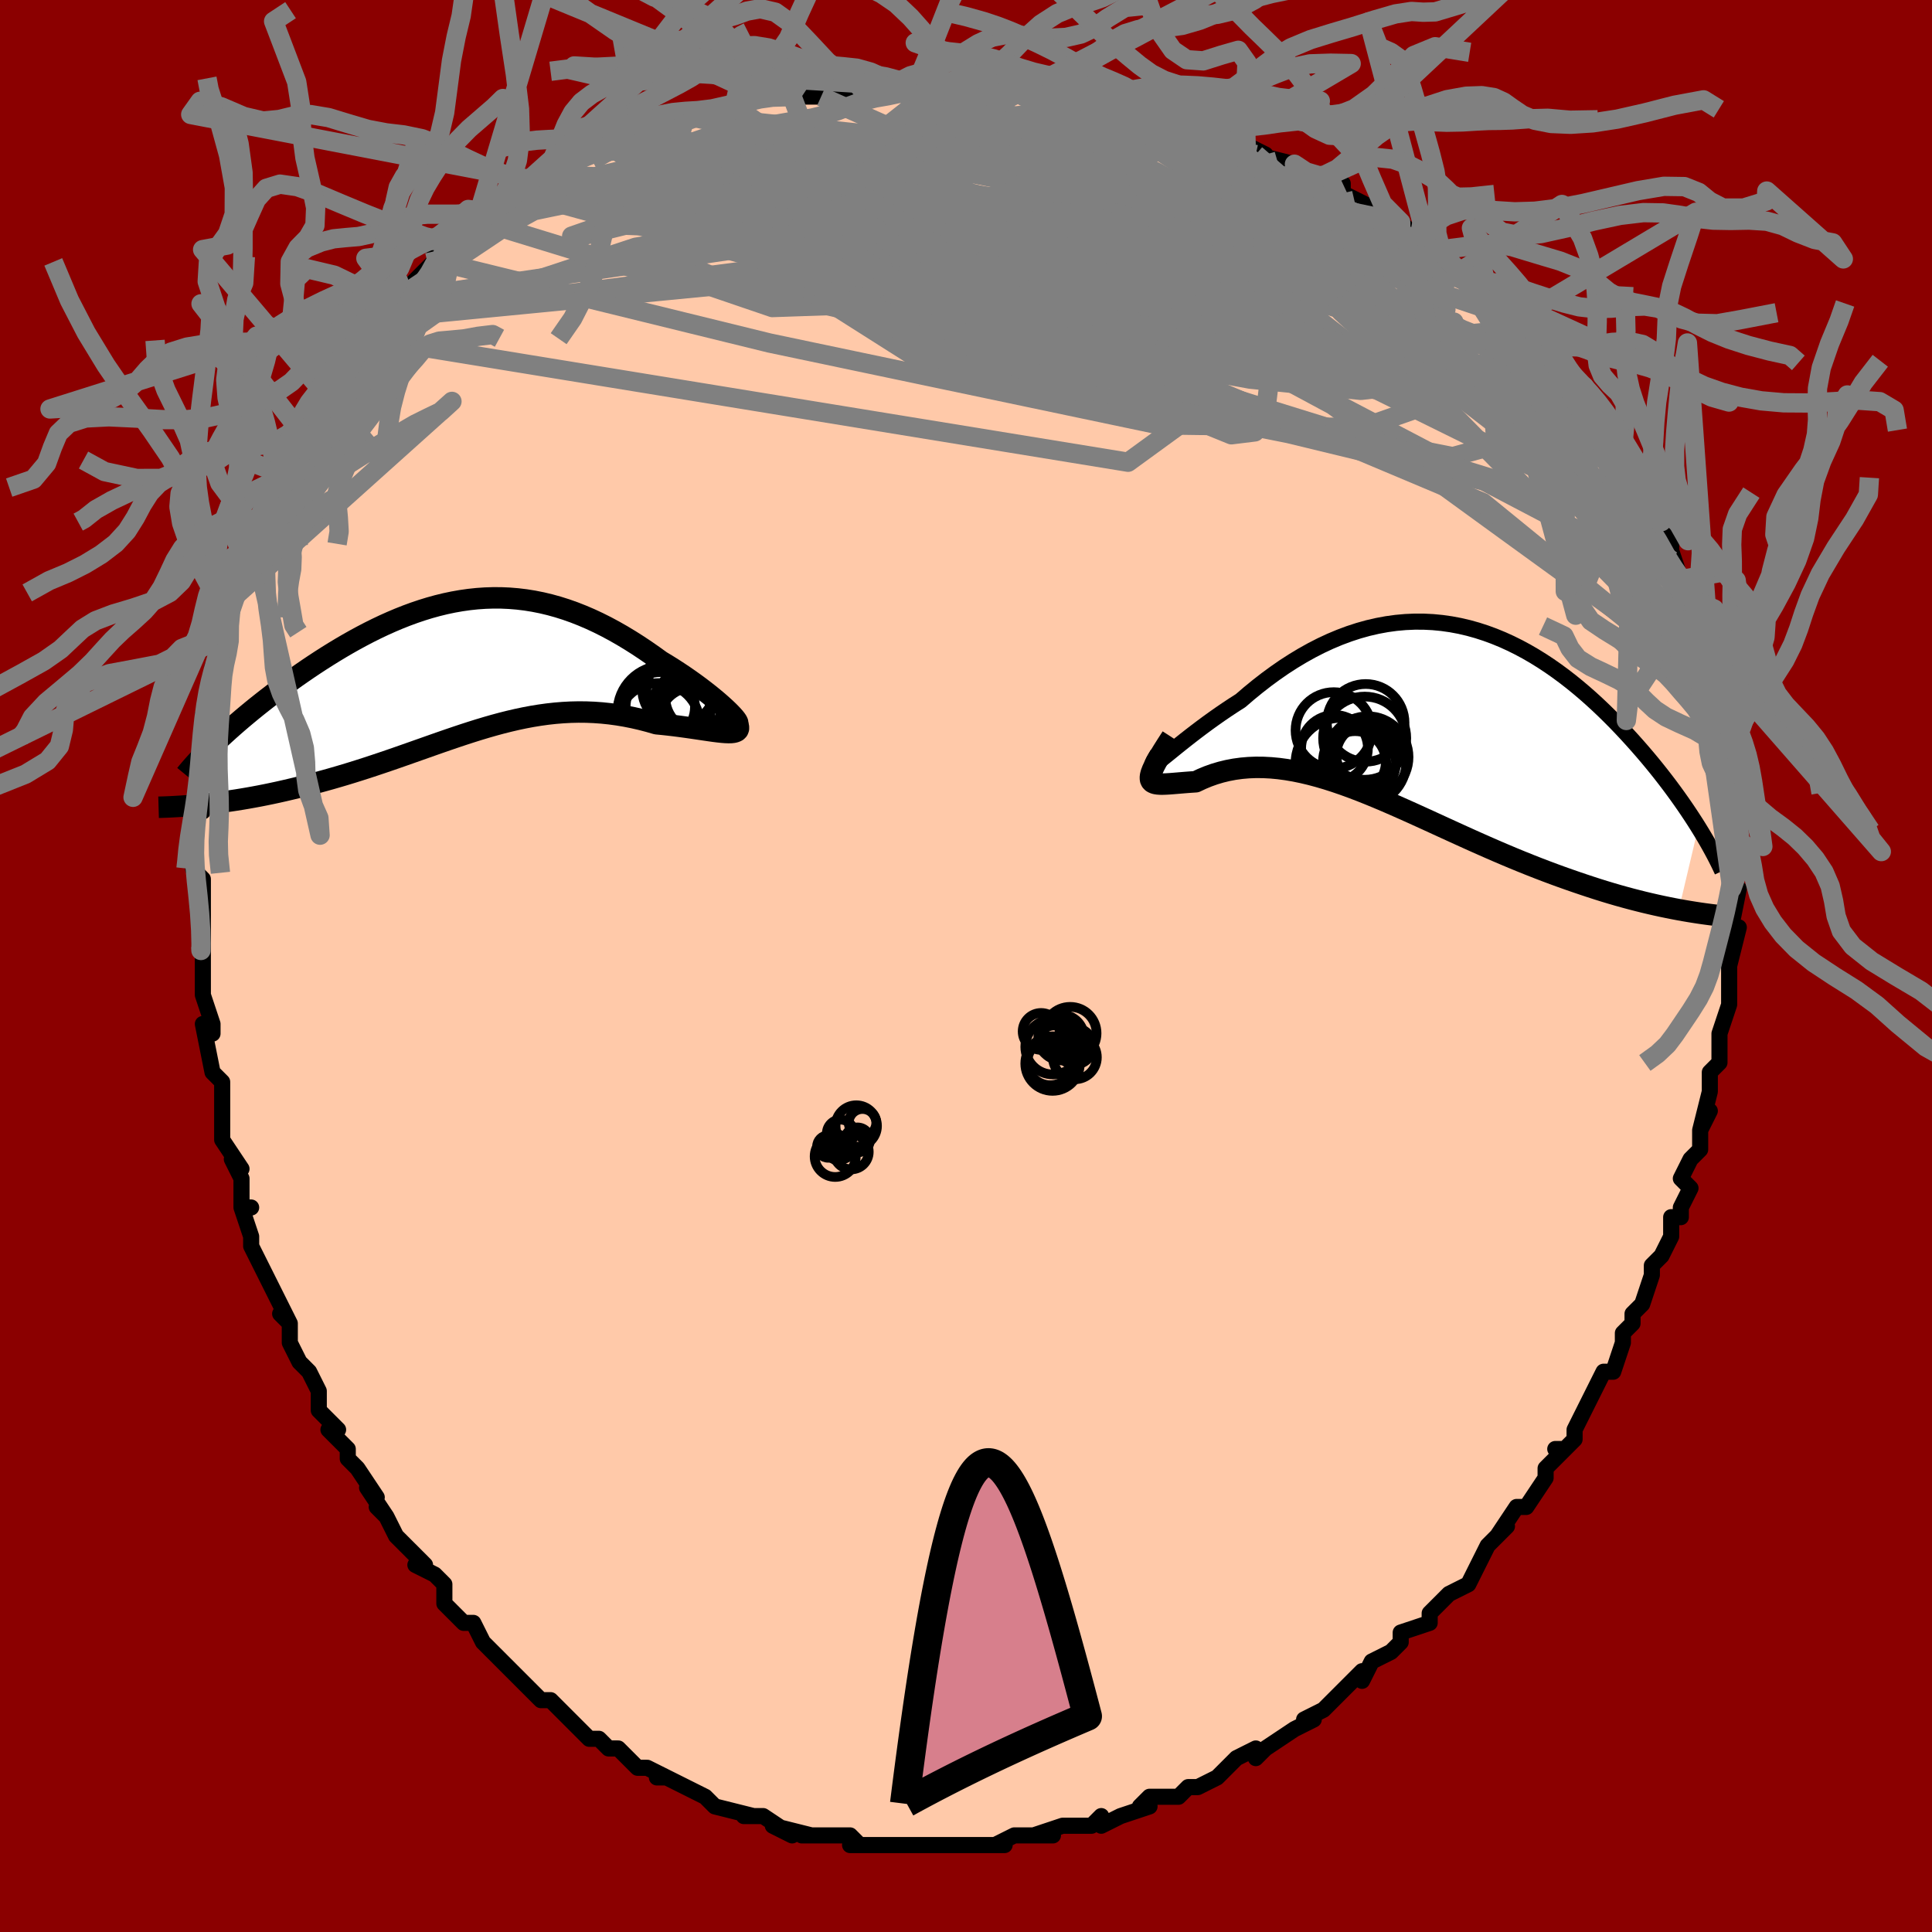 <svg viewBox="-100 -100 200 200" xmlns="http://www.w3.org/2000/svg" width="400" height="400" id="face-svg"><defs><clipPath id="leftEyeClipPath"><polyline points="27.706,4.7,27.424,4.422,27.105,4.123,26.752,3.805,26.367,3.47,25.951,3.123,25.507,2.763,25.037,2.395,24.543,2.019,24.026,1.638,23.487,1.254,22.93,0.869,22.354,0.484,21.762,0.1,21.154,-0.28,20.532,-0.655,19.752,-1.218,18.962,-1.767,18.163,-2.299,17.355,-2.811,16.542,-3.302,15.722,-3.77,14.898,-4.213,14.069,-4.629,13.238,-5.017,12.403,-5.375,11.567,-5.704,10.728,-6.001,9.889,-6.266,9.049,-6.499,8.208,-6.7,7.368,-6.867,6.528,-7.002,5.689,-7.103,4.85,-7.172,4.013,-7.209,3.178,-7.213,2.345,-7.186,1.515,-7.129,0.687,-7.041,-0.138,-6.924,-0.96,-6.779,-1.778,-6.607,-2.592,-6.408,-3.401,-6.185,-4.205,-5.937,-5.004,-5.667,-5.797,-5.376,-6.583,-5.065,-7.363,-4.735,-8.136,-4.389,-8.901,-4.026,-9.657,-3.65,-10.405,-3.26,-11.143,-2.86,-11.872,-2.449,-12.59,-2.03,-13.297,-1.604,-13.992,-1.173,-14.675,-0.737,-15.345,-0.299,-16.002,0.141,-16.644,0.582,-17.273,1.021,-17.886,1.458,-18.483,1.891,-19.067,2.323,-19.639,2.754,-20.198,3.183,-20.745,3.611,-21.28,4.036,-21.8,4.458,-22.307,4.877,-22.801,5.291,-23.28,5.701,-23.744,6.106,-24.194,6.506,-24.629,6.9,-25.049,7.287,-25.454,7.669,-26.81,14.157,-26.28,14.099,-25.738,14.036,-25.185,13.967,-24.621,13.891,-24.046,13.809,-23.461,13.721,-22.866,13.625,-22.261,13.523,-21.647,13.413,-21.024,13.297,-20.392,13.172,-19.753,13.04,-19.106,12.901,-18.452,12.754,-17.788,12.599,-17.113,12.437,-16.426,12.268,-15.73,12.091,-15.024,11.905,-14.31,11.711,-13.587,11.509,-12.858,11.298,-12.122,11.08,-11.38,10.853,-10.633,10.618,-9.881,10.377,-9.125,10.128,-8.365,9.874,-7.602,9.614,-6.837,9.35,-6.068,9.081,-5.298,8.81,-4.525,8.537,-3.751,8.264,-2.976,7.99,-2.199,7.718,-1.421,7.449,-0.642,7.184,0.138,6.924,0.92,6.671,1.702,6.426,2.485,6.191,3.27,5.966,4.056,5.754,4.843,5.556,5.632,5.373,6.422,5.206,7.214,5.057,8.008,4.928,8.804,4.818,9.602,4.73,10.402,4.665,11.205,4.622,12.009,4.604,12.815,4.611,13.622,4.644,14.431,4.702,15.241,4.786,16.051,4.896,16.861,5.032,17.671,5.193,18.478,5.378,19.282,5.587,20.082,5.818,20.702,5.878,21.31,5.944,21.907,6.014,22.489,6.089,23.057,6.166,23.608,6.244,24.141,6.322,24.654,6.398,25.146,6.471,25.614,6.539,26.057,6.601,26.472,6.653,26.858,6.694,27.212,6.722,27.531,6.734"></polyline></clipPath><clipPath id="rightEyeClipPath"><polyline points="-27.547,4.632,-27.227,4.377,-26.865,4.085,-26.463,3.76,-26.025,3.404,-25.551,3.024,-25.045,2.621,-24.507,2.2,-23.941,1.764,-23.348,1.316,-22.73,0.859,-22.088,0.396,-21.424,-0.07,-20.74,-0.536,-20.038,-1,-19.318,-1.46,-18.448,-2.207,-17.56,-2.933,-16.657,-3.635,-15.739,-4.308,-14.81,-4.951,-13.869,-5.559,-12.919,-6.131,-11.962,-6.665,-10.999,-7.158,-10.031,-7.609,-9.059,-8.016,-8.086,-8.379,-7.111,-8.697,-6.137,-8.969,-5.164,-9.194,-4.193,-9.374,-3.226,-9.507,-2.264,-9.594,-1.307,-9.636,-0.356,-9.633,0.588,-9.586,1.523,-9.496,2.45,-9.364,3.367,-9.192,4.274,-8.98,5.17,-8.73,6.055,-8.444,6.927,-8.124,7.787,-7.77,8.633,-7.386,9.466,-6.972,10.284,-6.532,11.088,-6.066,11.877,-5.576,12.65,-5.066,13.408,-4.536,14.149,-3.989,14.875,-3.427,15.583,-2.851,16.276,-2.265,16.951,-1.669,17.61,-1.066,18.251,-0.458,18.875,0.154,19.483,0.767,20.073,1.381,20.646,1.993,21.202,2.602,21.741,3.206,22.264,3.805,22.771,4.399,23.264,4.991,23.742,5.579,24.206,6.163,24.656,6.743,25.092,7.316,25.513,7.884,25.92,8.445,26.312,8.998,26.69,9.543,27.054,10.081,27.404,10.609,27.74,11.128,28.061,11.638,26.041,20.181,25.469,20.073,24.884,19.956,24.286,19.832,23.674,19.699,23.051,19.556,22.414,19.405,21.766,19.243,21.105,19.072,20.433,18.891,19.749,18.7,19.055,18.498,18.349,18.285,17.634,18.062,16.908,17.827,16.171,17.583,15.419,17.328,14.653,17.062,13.875,16.786,13.083,16.497,12.281,16.197,11.467,15.885,10.642,15.561,9.808,15.226,8.965,14.88,8.113,14.523,7.254,14.156,6.388,13.78,5.515,13.395,4.638,13.004,3.755,12.605,2.869,12.202,1.98,11.796,1.088,11.387,0.194,10.977,-0.701,10.569,-1.595,10.163,-2.49,9.762,-3.383,9.367,-4.274,8.98,-5.163,8.603,-6.049,8.238,-6.93,7.887,-7.807,7.553,-8.679,7.236,-9.545,6.939,-10.404,6.664,-11.256,6.413,-12.1,6.187,-12.935,5.989,-13.762,5.819,-14.578,5.68,-15.384,5.572,-16.179,5.497,-16.961,5.456,-17.731,5.449,-18.488,5.478,-19.231,5.542,-19.958,5.641,-20.67,5.776,-21.365,5.945,-22.042,6.147,-22.701,6.382,-23.339,6.646,-23.957,6.939,-24.462,6.972,-24.946,7.008,-25.407,7.046,-25.845,7.083,-26.257,7.117,-26.642,7.147,-27,7.169,-27.327,7.181,-27.623,7.181,-27.886,7.164,-28.115,7.129,-28.306,7.071,-28.459,6.986,-28.57,6.872,-28.64,6.724"></polyline></clipPath><filter id="fuzzy"><feTurbulence id="turbulence" baseFrequency="0.05" numOctaves="3" type="noise" result="noise"></feTurbulence><feDisplacementMap in="SourceGraphic" in2="noise" scale="2"></feDisplacementMap></filter><linearGradient id="rainbowGradient" x1="0%" y1="0%" x2="100%" y2="0%"><stop offset="0%" style="stop-color: rgb(165, 42, 42);  stop-opacity: 1"></stop><stop offset="50%" style="stop-color: rgb(0, 191, 255);  stop-opacity: 1"></stop><stop offset="100%" style="stop-color: rgb(220, 20, 60);  stop-opacity: 1"></stop></linearGradient></defs><title>That&#39;s an ugly face</title><desc>CREATED BY XUAN TANG, MORE INFO AT TXSTC55.GITHUB.IO</desc><rect x="-100" y="-100" width="100%" height="100%" opacity="1" fill="rgb(139, 0, 0)"></rect><polyline id="faceContour" points="79,1,79,2,79,2,79,4,78,7,78,8,78,8,78,10,77,11,77,13,77,13,76,17,77,15,76,17,76,19,75,20,74,22,75,23,74,25,74,26,73,26,73,28,72,30,72,30,71,31,71,32,70,35,69,36,69,37,68,38,68,39,67,42,66,42,65,44,65,44,64,46,63,48,63,49,62,50,61,50,62,50,60,52,60,53,58,56,57,56,57,56,55,59,56,58,54,60,53,62,53,62,52,64,50,65,50,65,49,66,48,67,48,68,45,69,45,70,44,71,42,72,41,74,41,73,39,75,40,74,38,76,37,77,35,78,36,78,34,79,34,79,31,81,30,82,30,81,28,82,27,83,27,83,26,84,24,85,24,85,23,85,22,86,19,86,18,87,19,87,19,87,16,88,14,89,14,88,13,89,11,89,10,89,7,90,9,90,7,90,5,90,3,91,2,91,4,91,0,91,0,91,-3,91,-3,91,-5,91,-4,91,-5,91,-7,91,-7,91,-8,91,-12,91,-11,91,-12,90,-14,90,-14,90,-17,90,-16,90,-20,89,-18,90,-21,88,-22,88,-23,88,-22,88,-26,87,-27,86,-27,86,-27,86,-27,86,-31,84,-32,84,-31,84,-33,83,-34,83,-35,82,-36,81,-37,81,-38,80,-39,80,-42,77,-41,78,-42,77,-43,76,-44,76,-46,74,-47,73,-48,72,-48,72,-49,71,-50,70,-50,70,-51,68,-52,68,-54,66,-54,64,-55,63,-57,62,-56,62,-58,60,-59,59,-60,57,-61,56,-60,57,-62,54,-61,55,-63,52,-64,51,-64,50,-66,48,-65,48,-67,46,-67,46,-67,44,-68,42,-69,41,-70,39,-70,37,-71,36,-70,37,-72,33,-72,33,-73,31,-74,29,-74,28,-75,25,-74,25,-75,25,-75,22,-76,20,-75,21,-77,18,-77,17,-77,13,-77,14,-77,12,-78,11,-78,11,-79,6,-78,7,-78,6,-79,3,-79,0,-79,-2,-79,-1,-79,-1,-79,-4,-79,-5,-79,-9,-80,-10,-80,-10,-80,-13,-80,-12,-80,-16,-79,-16,-79,-19,-79,-19,-79,-22,-79,-21,-79,-26,-78,-27,-78,-28,-78,-30,-78,-29,-78,-31,-77,-33,-77,-34,-77,-34,-76,-38,-76,-38,-76,-39,-75,-43,-75,-42,-74,-44,-74,-45,-73,-47,-73,-46,-73,-49,-72,-50,-71,-51,-71,-52,-70,-54,-70,-53,-69,-55,-68,-58,-67,-59,-67,-58,-66,-60,-65,-61,-64,-63,-63,-64,-62,-65,-61,-67,-60,-68,-59,-69,-59,-69,-58,-70,-58,-70,-56,-72,-54,-74,-55,-74,-55,-73,-53,-75,-51,-76,-51,-76,-49,-78,-50,-77,-47,-79,-46,-80,-44,-81,-43,-82,-43,-81,-41,-83,-41,-83,-39,-84,-39,-84,-37,-85,-37,-85,-35,-86,-33,-86,-32,-86,-29,-88,-29,-88,-28,-88,-28,-88,-24,-89,-22,-90,-24,-89,-21,-90,-21,-90,-18,-90,-17,-90,-15,-90,-16,-90,-11,-91,-11,-91,-11,-91,-8,-91,-7,-91,-5,-91,-5,-91,-3,-91,-2,-91,0,-91,3,-91,4,-91,3,-91,6,-91,6,-90,11,-90,11,-90,13,-89,12,-90,14,-89,17,-88,15,-89,18,-88,20,-88,20,-88,22,-87,24,-86,26,-86,27,-85,27,-86,29,-85,31,-84,30,-84,34,-83,35,-82,37,-81,38,-81,39,-80,39,-81,39,-80,43,-78,45,-77,45,-77,46,-76,47,-75,47,-75,47,-75,48,-74,50,-73,51,-72,53,-71,53,-70,54,-69,56,-68,57,-67,58,-66,60,-64,60,-64,61,-63,61,-62,62,-61,64,-59,62,-60,64,-60,66,-57,66,-56,66,-56,67,-54,69,-52,69,-51,69,-50,70,-49,71,-47,71,-46,72,-46,72,-45,73,-44,73,-42,73,-43,74,-40,75,-39,75,-38,76,-36,76,-34,77,-32,77,-32,77,-32,78,-29,78,-27,78,-28,78,-26,79,-24,79,-23,79,-22,79,-21,79,-19,80,-17,79,-16,80,-14,80,-12,80,-14,80,-11,80,-10,79,-8,80,-8,79,-3,79,-4,80,-4,79,0,79,1,79,2" fill="#ffc9a9" stroke="black" stroke-width="1.667" stroke-linejoin="round" filter="url(#fuzzy)"></polyline><g transform="translate(47.747 -26.012)"><polyline id="rightCountour" points="-27.547,4.632,-27.227,4.377,-26.865,4.085,-26.463,3.76,-26.025,3.404,-25.551,3.024,-25.045,2.621,-24.507,2.2,-23.941,1.764,-23.348,1.316,-22.73,0.859,-22.088,0.396,-21.424,-0.07,-20.74,-0.536,-20.038,-1,-19.318,-1.46,-18.448,-2.207,-17.56,-2.933,-16.657,-3.635,-15.739,-4.308,-14.81,-4.951,-13.869,-5.559,-12.919,-6.131,-11.962,-6.665,-10.999,-7.158,-10.031,-7.609,-9.059,-8.016,-8.086,-8.379,-7.111,-8.697,-6.137,-8.969,-5.164,-9.194,-4.193,-9.374,-3.226,-9.507,-2.264,-9.594,-1.307,-9.636,-0.356,-9.633,0.588,-9.586,1.523,-9.496,2.45,-9.364,3.367,-9.192,4.274,-8.98,5.17,-8.73,6.055,-8.444,6.927,-8.124,7.787,-7.77,8.633,-7.386,9.466,-6.972,10.284,-6.532,11.088,-6.066,11.877,-5.576,12.65,-5.066,13.408,-4.536,14.149,-3.989,14.875,-3.427,15.583,-2.851,16.276,-2.265,16.951,-1.669,17.61,-1.066,18.251,-0.458,18.875,0.154,19.483,0.767,20.073,1.381,20.646,1.993,21.202,2.602,21.741,3.206,22.264,3.805,22.771,4.399,23.264,4.991,23.742,5.579,24.206,6.163,24.656,6.743,25.092,7.316,25.513,7.884,25.92,8.445,26.312,8.998,26.69,9.543,27.054,10.081,27.404,10.609,27.74,11.128,28.061,11.638,26.041,20.181,25.469,20.073,24.884,19.956,24.286,19.832,23.674,19.699,23.051,19.556,22.414,19.405,21.766,19.243,21.105,19.072,20.433,18.891,19.749,18.7,19.055,18.498,18.349,18.285,17.634,18.062,16.908,17.827,16.171,17.583,15.419,17.328,14.653,17.062,13.875,16.786,13.083,16.497,12.281,16.197,11.467,15.885,10.642,15.561,9.808,15.226,8.965,14.88,8.113,14.523,7.254,14.156,6.388,13.78,5.515,13.395,4.638,13.004,3.755,12.605,2.869,12.202,1.98,11.796,1.088,11.387,0.194,10.977,-0.701,10.569,-1.595,10.163,-2.49,9.762,-3.383,9.367,-4.274,8.98,-5.163,8.603,-6.049,8.238,-6.93,7.887,-7.807,7.553,-8.679,7.236,-9.545,6.939,-10.404,6.664,-11.256,6.413,-12.1,6.187,-12.935,5.989,-13.762,5.819,-14.578,5.68,-15.384,5.572,-16.179,5.497,-16.961,5.456,-17.731,5.449,-18.488,5.478,-19.231,5.542,-19.958,5.641,-20.67,5.776,-21.365,5.945,-22.042,6.147,-22.701,6.382,-23.339,6.646,-23.957,6.939,-24.462,6.972,-24.946,7.008,-25.407,7.046,-25.845,7.083,-26.257,7.117,-26.642,7.147,-27,7.169,-27.327,7.181,-27.623,7.181,-27.886,7.164,-28.115,7.129,-28.306,7.071,-28.459,6.986,-28.57,6.872,-28.64,6.724" fill="white" stroke="white" stroke-width="0" stroke-linejoin="round" filter="url(#fuzzy)"></polyline></g><g transform="translate(-52.125 -30.897)"><polyline id="leftCountour" points="27.706,4.7,27.424,4.422,27.105,4.123,26.752,3.805,26.367,3.47,25.951,3.123,25.507,2.763,25.037,2.395,24.543,2.019,24.026,1.638,23.487,1.254,22.93,0.869,22.354,0.484,21.762,0.1,21.154,-0.28,20.532,-0.655,19.752,-1.218,18.962,-1.767,18.163,-2.299,17.355,-2.811,16.542,-3.302,15.722,-3.77,14.898,-4.213,14.069,-4.629,13.238,-5.017,12.403,-5.375,11.567,-5.704,10.728,-6.001,9.889,-6.266,9.049,-6.499,8.208,-6.7,7.368,-6.867,6.528,-7.002,5.689,-7.103,4.85,-7.172,4.013,-7.209,3.178,-7.213,2.345,-7.186,1.515,-7.129,0.687,-7.041,-0.138,-6.924,-0.96,-6.779,-1.778,-6.607,-2.592,-6.408,-3.401,-6.185,-4.205,-5.937,-5.004,-5.667,-5.797,-5.376,-6.583,-5.065,-7.363,-4.735,-8.136,-4.389,-8.901,-4.026,-9.657,-3.65,-10.405,-3.26,-11.143,-2.86,-11.872,-2.449,-12.59,-2.03,-13.297,-1.604,-13.992,-1.173,-14.675,-0.737,-15.345,-0.299,-16.002,0.141,-16.644,0.582,-17.273,1.021,-17.886,1.458,-18.483,1.891,-19.067,2.323,-19.639,2.754,-20.198,3.183,-20.745,3.611,-21.28,4.036,-21.8,4.458,-22.307,4.877,-22.801,5.291,-23.28,5.701,-23.744,6.106,-24.194,6.506,-24.629,6.9,-25.049,7.287,-25.454,7.669,-26.81,14.157,-26.28,14.099,-25.738,14.036,-25.185,13.967,-24.621,13.891,-24.046,13.809,-23.461,13.721,-22.866,13.625,-22.261,13.523,-21.647,13.413,-21.024,13.297,-20.392,13.172,-19.753,13.04,-19.106,12.901,-18.452,12.754,-17.788,12.599,-17.113,12.437,-16.426,12.268,-15.73,12.091,-15.024,11.905,-14.31,11.711,-13.587,11.509,-12.858,11.298,-12.122,11.08,-11.38,10.853,-10.633,10.618,-9.881,10.377,-9.125,10.128,-8.365,9.874,-7.602,9.614,-6.837,9.35,-6.068,9.081,-5.298,8.81,-4.525,8.537,-3.751,8.264,-2.976,7.99,-2.199,7.718,-1.421,7.449,-0.642,7.184,0.138,6.924,0.92,6.671,1.702,6.426,2.485,6.191,3.27,5.966,4.056,5.754,4.843,5.556,5.632,5.373,6.422,5.206,7.214,5.057,8.008,4.928,8.804,4.818,9.602,4.73,10.402,4.665,11.205,4.622,12.009,4.604,12.815,4.611,13.622,4.644,14.431,4.702,15.241,4.786,16.051,4.896,16.861,5.032,17.671,5.193,18.478,5.378,19.282,5.587,20.082,5.818,20.702,5.878,21.31,5.944,21.907,6.014,22.489,6.089,23.057,6.166,23.608,6.244,24.141,6.322,24.654,6.398,25.146,6.471,25.614,6.539,26.057,6.601,26.472,6.653,26.858,6.694,27.212,6.722,27.531,6.734" fill="white" stroke="white" stroke-width="0" stroke-linejoin="round" filter="url(#fuzzy)"></polyline></g><g transform="translate(47.747 -26.012)"><polyline id="rightUpper" points="-27.889,4.04,-28.131,4.436,-28.304,4.741,-28.41,4.963,-28.454,5.106,-28.437,5.177,-28.363,5.181,-28.234,5.123,-28.053,5.009,-27.824,4.844,-27.547,4.632,-27.227,4.377,-26.865,4.085,-26.463,3.76,-26.025,3.404,-25.551,3.024,-25.045,2.621,-24.507,2.2,-23.941,1.764,-23.348,1.316,-22.73,0.859,-22.088,0.396,-21.424,-0.07,-20.74,-0.536,-20.038,-1,-19.318,-1.46,-18.448,-2.207,-17.56,-2.933,-16.657,-3.635,-15.739,-4.308,-14.81,-4.951,-13.869,-5.559,-12.919,-6.131,-11.962,-6.665,-10.999,-7.158,-10.031,-7.609,-9.059,-8.016,-8.086,-8.379,-7.111,-8.697,-6.137,-8.969,-5.164,-9.194,-4.193,-9.374,-3.226,-9.507,-2.264,-9.594,-1.307,-9.636,-0.356,-9.633,0.588,-9.586,1.523,-9.496,2.45,-9.364,3.367,-9.192,4.274,-8.98,5.17,-8.73,6.055,-8.444,6.927,-8.124,7.787,-7.77,8.633,-7.386,9.466,-6.972,10.284,-6.532,11.088,-6.066,11.877,-5.576,12.65,-5.066,13.408,-4.536,14.149,-3.989,14.875,-3.427,15.583,-2.851,16.276,-2.265,16.951,-1.669,17.61,-1.066,18.251,-0.458,18.875,0.154,19.483,0.767,20.073,1.381,20.646,1.993,21.202,2.602,21.741,3.206,22.264,3.805,22.771,4.399,23.264,4.991,23.742,5.579,24.206,6.163,24.656,6.743,25.092,7.316,25.513,7.884,25.92,8.445,26.312,8.998,26.69,9.543,27.054,10.081,27.404,10.609,27.74,11.128,28.061,11.638,28.369,12.138,28.663,12.628,28.943,13.108,29.21,13.578,29.463,14.038,29.704,14.487,29.931,14.925,30.146,15.353,30.349,15.772,30.54,16.18" fill="none" stroke="black" stroke-width="1.667" stroke-linejoin="round" filter="url(#fuzzy)"></polyline><polyline id="rightLower" points="-26.456,2.325,-26.948,3.085,-27.373,3.758,-27.731,4.351,-28.027,4.869,-28.264,5.318,-28.443,5.704,-28.568,6.033,-28.64,6.309,-28.664,6.538,-28.64,6.724,-28.57,6.872,-28.459,6.986,-28.306,7.071,-28.115,7.129,-27.886,7.164,-27.623,7.181,-27.327,7.181,-27,7.169,-26.642,7.147,-26.257,7.117,-25.845,7.083,-25.407,7.046,-24.946,7.008,-24.462,6.972,-23.957,6.939,-23.339,6.646,-22.701,6.382,-22.042,6.147,-21.365,5.945,-20.67,5.776,-19.958,5.641,-19.231,5.542,-18.488,5.478,-17.731,5.449,-16.961,5.456,-16.179,5.497,-15.384,5.572,-14.578,5.68,-13.762,5.819,-12.935,5.989,-12.1,6.187,-11.256,6.413,-10.404,6.664,-9.545,6.939,-8.679,7.236,-7.807,7.553,-6.93,7.887,-6.049,8.238,-5.163,8.603,-4.274,8.98,-3.383,9.367,-2.49,9.762,-1.595,10.163,-0.701,10.569,0.194,10.977,1.088,11.387,1.98,11.796,2.869,12.202,3.755,12.605,4.638,13.004,5.515,13.395,6.388,13.78,7.254,14.156,8.113,14.523,8.965,14.88,9.808,15.226,10.642,15.561,11.467,15.885,12.281,16.197,13.083,16.497,13.875,16.786,14.653,17.062,15.419,17.328,16.171,17.583,16.908,17.827,17.634,18.062,18.349,18.285,19.055,18.498,19.749,18.7,20.433,18.891,21.105,19.072,21.766,19.243,22.414,19.405,23.051,19.556,23.674,19.699,24.286,19.832,24.884,19.956,25.469,20.073,26.041,20.181,26.6,20.281,27.146,20.374,27.678,20.459,28.197,20.538,28.703,20.61,29.195,20.676,29.674,20.736,30.141,20.79,30.594,20.839,31.036,20.882" fill="none" stroke="black" stroke-width="2.222" stroke-linejoin="round" filter="url(#fuzzy)"></polyline><!--[--><circle r="3.952" cx="-9.679" cy="1.616" stroke="black" fill="none" stroke-width="1" filter="url(#fuzzy)" clip-path="url(#rightEyeClipPath)"></circle><circle r="4.021" cx="-6.37" cy="0.841" stroke="black" fill="none" stroke-width="1" filter="url(#fuzzy)" clip-path="url(#rightEyeClipPath)"></circle><circle r="4.305" cx="-6.475" cy="2.427" stroke="black" fill="none" stroke-width="1" filter="url(#fuzzy)" clip-path="url(#rightEyeClipPath)"></circle><circle r="3.159" cx="-6.254" cy="4.172" stroke="black" fill="none" stroke-width="1" filter="url(#fuzzy)" clip-path="url(#rightEyeClipPath)"></circle><circle r="3.455" cx="-9.597" cy="3.481" stroke="black" fill="none" stroke-width="1" filter="url(#fuzzy)" clip-path="url(#rightEyeClipPath)"></circle><circle r="3.18" cx="-7.467" cy="4.88" stroke="black" fill="none" stroke-width="1" filter="url(#fuzzy)" clip-path="url(#rightEyeClipPath)"></circle><circle r="3.499" cx="-6.736" cy="4.954" stroke="black" fill="none" stroke-width="1" filter="url(#fuzzy)" clip-path="url(#rightEyeClipPath)"></circle><circle r="4.221" cx="-6.157" cy="4.381" stroke="black" fill="none" stroke-width="1" filter="url(#fuzzy)" clip-path="url(#rightEyeClipPath)"></circle><circle r="4.695" cx="-8.94" cy="5.016" stroke="black" fill="none" stroke-width="1" filter="url(#fuzzy)" clip-path="url(#rightEyeClipPath)"></circle><circle r="4.315" cx="-6.485" cy="4.935" stroke="black" fill="none" stroke-width="1" filter="url(#fuzzy)" clip-path="url(#rightEyeClipPath)"></circle><!--]--></g><g transform="translate(-52.125 -30.897)"><polyline id="leftUpper" points="27.935,5.676,28.168,5.775,28.336,5.821,28.441,5.817,28.488,5.769,28.48,5.677,28.419,5.547,28.308,5.381,28.151,5.183,27.949,4.955,27.706,4.7,27.424,4.422,27.105,4.123,26.752,3.805,26.367,3.47,25.951,3.123,25.507,2.763,25.037,2.395,24.543,2.019,24.026,1.638,23.487,1.254,22.93,0.869,22.354,0.484,21.762,0.1,21.154,-0.28,20.532,-0.655,19.752,-1.218,18.962,-1.767,18.163,-2.299,17.355,-2.811,16.542,-3.302,15.722,-3.77,14.898,-4.213,14.069,-4.629,13.238,-5.017,12.403,-5.375,11.567,-5.704,10.728,-6.001,9.889,-6.266,9.049,-6.499,8.208,-6.7,7.368,-6.867,6.528,-7.002,5.689,-7.103,4.85,-7.172,4.013,-7.209,3.178,-7.213,2.345,-7.186,1.515,-7.129,0.687,-7.041,-0.138,-6.924,-0.96,-6.779,-1.778,-6.607,-2.592,-6.408,-3.401,-6.185,-4.205,-5.937,-5.004,-5.667,-5.797,-5.376,-6.583,-5.065,-7.363,-4.735,-8.136,-4.389,-8.901,-4.026,-9.657,-3.65,-10.405,-3.26,-11.143,-2.86,-11.872,-2.449,-12.59,-2.03,-13.297,-1.604,-13.992,-1.173,-14.675,-0.737,-15.345,-0.299,-16.002,0.141,-16.644,0.582,-17.273,1.021,-17.886,1.458,-18.483,1.891,-19.067,2.323,-19.639,2.754,-20.198,3.183,-20.745,3.611,-21.28,4.036,-21.8,4.458,-22.307,4.877,-22.801,5.291,-23.28,5.701,-23.744,6.106,-24.194,6.506,-24.629,6.9,-25.049,7.287,-25.454,7.669,-25.844,8.044,-26.218,8.412,-26.577,8.773,-26.921,9.127,-27.249,9.474,-27.562,9.813,-27.861,10.145,-28.144,10.47,-28.413,10.788,-28.668,11.098" fill="none" stroke="black" stroke-width="2.222" stroke-linejoin="round" filter="url(#fuzzy)"></polyline><polyline id="leftLower" points="28.2,5.37,28.387,5.677,28.509,5.937,28.568,6.152,28.569,6.328,28.515,6.468,28.409,6.575,28.255,6.651,28.055,6.702,27.813,6.729,27.531,6.734,27.212,6.722,26.858,6.694,26.472,6.653,26.057,6.601,25.614,6.539,25.146,6.471,24.654,6.398,24.141,6.322,23.608,6.244,23.057,6.166,22.489,6.089,21.907,6.014,21.31,5.944,20.702,5.878,20.082,5.818,19.282,5.587,18.478,5.378,17.671,5.193,16.861,5.032,16.051,4.896,15.241,4.786,14.431,4.702,13.622,4.644,12.815,4.611,12.009,4.604,11.205,4.622,10.402,4.665,9.602,4.73,8.804,4.818,8.008,4.928,7.214,5.057,6.422,5.206,5.632,5.373,4.843,5.556,4.056,5.754,3.27,5.966,2.485,6.191,1.702,6.426,0.92,6.671,0.138,6.924,-0.642,7.184,-1.421,7.449,-2.199,7.718,-2.976,7.99,-3.751,8.264,-4.525,8.537,-5.298,8.81,-6.068,9.081,-6.837,9.35,-7.602,9.614,-8.365,9.874,-9.125,10.128,-9.881,10.377,-10.633,10.618,-11.38,10.853,-12.122,11.08,-12.858,11.298,-13.587,11.509,-14.31,11.711,-15.024,11.905,-15.73,12.091,-16.426,12.268,-17.113,12.437,-17.788,12.599,-18.452,12.754,-19.106,12.901,-19.753,13.04,-20.392,13.172,-21.024,13.297,-21.647,13.413,-22.261,13.523,-22.866,13.625,-23.461,13.721,-24.046,13.809,-24.621,13.891,-25.185,13.967,-25.738,14.036,-26.28,14.099,-26.81,14.157,-27.329,14.209,-27.836,14.256,-28.331,14.298,-28.814,14.334,-29.284,14.367,-29.743,14.394,-30.189,14.418,-30.624,14.437,-31.047,14.452,-31.458,14.464" fill="none" stroke="black" stroke-width="2.222" stroke-linejoin="round" filter="url(#fuzzy)"></polyline><!--[--><circle r="4.8" cx="24.626" cy="4.341" stroke="black" fill="none" stroke-width="1" filter="url(#fuzzy)" clip-path="url(#leftEyeClipPath)"></circle><circle r="3.483" cx="23.832" cy="5.546" stroke="black" fill="none" stroke-width="1" filter="url(#fuzzy)" clip-path="url(#leftEyeClipPath)"></circle><circle r="3.588" cx="20.479" cy="4.06" stroke="black" fill="none" stroke-width="1" filter="url(#fuzzy)" clip-path="url(#leftEyeClipPath)"></circle><circle r="3.209" cx="23.614" cy="3.967" stroke="black" fill="none" stroke-width="1" filter="url(#fuzzy)" clip-path="url(#leftEyeClipPath)"></circle><circle r="4.81" cx="20.855" cy="4.612" stroke="black" fill="none" stroke-width="1" filter="url(#fuzzy)" clip-path="url(#leftEyeClipPath)"></circle><circle r="3.88" cx="23.455" cy="4.285" stroke="black" fill="none" stroke-width="1" filter="url(#fuzzy)" clip-path="url(#leftEyeClipPath)"></circle><circle r="4.283" cx="20.294" cy="5.891" stroke="black" fill="none" stroke-width="1" filter="url(#fuzzy)" clip-path="url(#leftEyeClipPath)"></circle><circle r="3.529" cx="22.579" cy="2.237" stroke="black" fill="none" stroke-width="1" filter="url(#fuzzy)" clip-path="url(#leftEyeClipPath)"></circle><circle r="3.602" cx="24.596" cy="3.044" stroke="black" fill="none" stroke-width="1" filter="url(#fuzzy)" clip-path="url(#leftEyeClipPath)"></circle><circle r="3.834" cx="22.436" cy="2.23" stroke="black" fill="none" stroke-width="1" filter="url(#fuzzy)" clip-path="url(#leftEyeClipPath)"></circle><!--]--></g><g id="hairs"><!--[--><polyline points="57,-67,47.378,-70.224,27.616,-77.177,11.376,-78.889,4.361,-76.199,6.094,-72.611,11.131,-70.802,13.669,-71.46,11.12,-73.708,4.693,-76.16,-2.179,-77.772,-5.988,-78.161,-4.752,-77.486,1.401,-76.17,10.565,-74.694,19.963,-73.461,27.119,-72.618,31.049,-71.8,32.99,-70.076,35.66,-66.685,40.074,-62.84,40.812,-63.522,25.729,-75.251,-8,-91" fill="none" stroke="rgb(128, 128, 128)" stroke-width="2" stroke-linejoin="round" filter="url(#fuzzy)"></polyline><polyline points="-67,-59,-54.893,-67.573,-34.191,-74.405,-12.839,-77.933,5.959,-78.011,20.818,-75.826,30.775,-73.015,36.062,-70.858,38.318,-69.745,39.649,-69.172,41.262,-68.305,42.637,-66.723,41.766,-64.812,36.358,-63.566,25.404,-63.959,10.209,-66.323,-5.904,-70.08,-19.378,-73.94,-28.734,-76.434,-35.285,-76.686,-40.459,-75.408,-40.821,-75.555,-26.179,-80.65,15,-89" fill="none" stroke="rgb(128, 128, 128)" stroke-width="2" stroke-linejoin="round" filter="url(#fuzzy)"></polyline><polyline points="35,-82,30.638,-81.516,27.522,-77.322,25.219,-73.395,22.696,-71.978,17.962,-72.626,10.343,-73.941,1.039,-75.092,-7.418,-75.907,-12.417,-76.417,-12.497,-76.635,-7.895,-76.614,-0.277,-76.541,8.036,-76.683,14.936,-77.212,19.162,-78.055,20.535,-78.897,19.739,-79.387,17.739,-79.412,15.294,-79.135,13.338,-78.569,14.629,-76.855,24.315,-72.434,42.03,-67.013,39,-80" fill="none" stroke="rgb(128, 128, 128)" stroke-width="2" stroke-linejoin="round" filter="url(#fuzzy)"></polyline><polyline points="20,-88,50.336,-60.913,54.085,-58.593,54.664,-57.062,54.855,-53.952,50.386,-52.727,38.948,-54.982,22.088,-59.538,3.505,-64.316,-12.986,-68.047,-24.575,-70.709,-29.865,-72.925,-28.95,-75.081,-23.045,-76.873,-13.511,-77.458,-0.854,-75.936,15.098,-71.83,33.249,-65.591,48.863,-59.516,53.476,-58.662,37.765,-69.267,-7,-91" fill="none" stroke="rgb(128, 128, 128)" stroke-width="2" stroke-linejoin="round" filter="url(#fuzzy)"></polyline><polyline points="13,-89,38.105,-72.52,33.698,-69.91,25.684,-71.839,21.41,-74.248,19.803,-76.539,19.799,-78.589,21.253,-79.986,23.905,-80.35,26.945,-79.625,29.109,-78.103,28.997,-76.246,25.682,-74.44,19.536,-72.768,12.678,-70.949,8.326,-68.509,8.99,-65.136,14.553,-61.061,21.965,-57.232,27.473,-54.992,29.9,-55.29,31.091,-58.018,31.619,-62.366,31.53,-66.461,66,-56" fill="none" stroke="rgb(128, 128, 128)" stroke-width="2" stroke-linejoin="round" filter="url(#fuzzy)"></polyline><polyline points="-33,-86,-24.387,-84.667,-11.019,-86.233,-2.464,-87.139,4.741,-86.311,11.27,-84.061,15.408,-81.336,16.014,-79.05,13.532,-77.72,9.226,-77.424,4.221,-77.92,-0.725,-78.795,-4.886,-79.601,-7.305,-79.948,-7.014,-79.534,-3.626,-78.139,2.175,-75.668,8.806,-72.281,14.737,-68.548,19.571,-65.475,23.899,-64.261,27.375,-65.781,27.402,-70.054,24.408,-76.049,46,-76" fill="none" stroke="rgb(128, 128, 128)" stroke-width="2" stroke-linejoin="round" filter="url(#fuzzy)"></polyline><polyline points="14,-89,-7.548,-77.838,9.649,-72.411,22.87,-69.691,25.459,-68.864,20.556,-68.905,11.971,-69.16,2.936,-69.224,-3.423,-68.869,-4.576,-68.206,0.126,-67.668,8.737,-67.662,17.364,-68.206,21.773,-68.98,19.126,-69.76,9.337,-70.708,-4.23,-71.998,-15.22,-72.948,-16.333,-71.792,-1.982,-67.617,28.065,-64.904,45,-77" fill="none" stroke="rgb(128, 128, 128)" stroke-width="2" stroke-linejoin="round" filter="url(#fuzzy)"></polyline><polyline points="26,-86,39.556,-76.379,31.326,-77.111,18.839,-80.312,10.437,-82.261,8.802,-81.835,13.326,-79.157,21.007,-75.14,27.934,-71.277,31.259,-69.15,30.626,-69.595,28.167,-72.065,26.786,-74.812,27.533,-75.958,27.765,-74.717,21.779,-71.846,4.766,-69.019,-20.047,-68.163,-33.133,-72.628,0,-91" fill="none" stroke="rgb(128, 128, 128)" stroke-width="2" stroke-linejoin="round" filter="url(#fuzzy)"></polyline><polyline points="75,-39,13.582,-71.202,-7.298,-80.959,-7.468,-79.505,4.025,-73.281,16.74,-66.785,22.636,-62.522,20.003,-60.927,12.472,-61.073,5.153,-61.669,1.499,-61.722,2.374,-60.828,6.447,-59.355,10.92,-58.431,13.101,-59.209,13.342,-61.305,16.386,-61.794,24.136,-57.504,16.777,-52.151,-62,-65" fill="none" stroke="rgb(128, 128, 128)" stroke-width="2" stroke-linejoin="round" filter="url(#fuzzy)"></polyline><polyline points="35,-82,24.351,-65.11,0.808,-66.005,-0.426,-70.333,11.453,-72.804,22.888,-73.158,27.753,-72.621,26.888,-72.238,23.645,-72.493,20.059,-73.363,16.019,-74.378,11.124,-74.769,6.622,-73.983,4.523,-72.471,3.454,-71.889,-4.578,-73.698,-26.464,-77.358,-37,-85" fill="none" stroke="rgb(128, 128, 128)" stroke-width="2" stroke-linejoin="round" filter="url(#fuzzy)"></polyline><polyline points="-51,-76,-38.194,-81.76,-28.48,-84.043,-19.651,-84.169,-11.446,-82.797,-6.592,-80.746,-6.081,-79.243,-8.007,-78.982,-9.484,-79.609,-8.795,-80.14,-6.057,-79.802,-2.45,-78.606,0.924,-77.32,3.534,-76.946,5.07,-78.08,5.089,-80.544,3.859,-83.381,4.368,-84.898,12.917,-82.351,35.498,-71.046,73,-42" fill="none" stroke="rgb(128, 128, 128)" stroke-width="2" stroke-linejoin="round" filter="url(#fuzzy)"></polyline><polyline points="78,-29,55.954,-44.986,37.961,-58.061,29.56,-62.583,21.761,-65.127,13.119,-68.749,5.578,-72.376,0.359,-74.045,-1.809,-72.963,0.432,-69.763,8.317,-65.832,20.798,-62.481,33.318,-60.435,38.868,-60.017,30.507,-61.82,4.607,-66.357,-32.435,-71.616,-50,-77" fill="none" stroke="rgb(128, 128, 128)" stroke-width="2" stroke-linejoin="round" filter="url(#fuzzy)"></polyline><polyline points="30,-84,33.009,-81.394,35.117,-77.852,25.33,-77.178,8.107,-77.334,-7.525,-76.439,-14.947,-74.178,-12.225,-70.949,-1.256,-67.214,14.076,-63.546,29.402,-60.754,40.876,-59.589,46.049,-60.189,44.546,-61.838,38.249,-63.449,30.901,-64.549,27.339,-65.911,31.498,-68.894,41.067,-73.392,48,-74" fill="none" stroke="rgb(128, 128, 128)" stroke-width="2" stroke-linejoin="round" filter="url(#fuzzy)"></polyline><polyline points="-28,-88,8.103,-84.172,17.952,-82.471,14.518,-84.046,8.639,-86.375,4.446,-88.184,2.025,-89.256,0.118,-89.673,-2.29,-89.353,-5.745,-87.883,-10.639,-84.592,-16.308,-78.934,-18.018,-71.149,-4.673,-62.687,33.4,-55.113,71,-46" fill="none" stroke="rgb(128, 128, 128)" stroke-width="2" stroke-linejoin="round" filter="url(#fuzzy)"></polyline><polyline points="27,-85,13.603,-84.498,19.22,-76.882,22.644,-72.733,23.586,-73.335,24.227,-75.902,24.2,-78.274,22.561,-79.603,19.541,-79.7,16.319,-78.588,13.82,-76.426,11.875,-73.599,9.323,-70.768,4.839,-68.771,-1.989,-68.317,-9.793,-69.593,-15.323,-72.067,-15.019,-74.652,-8.533,-75.901,-0.564,-73.583,10.109,-64.211,72,-45" fill="none" stroke="rgb(128, 128, 128)" stroke-width="2" stroke-linejoin="round" filter="url(#fuzzy)"></polyline><polyline points="-3,-91,42.038,-62.057,49.96,-62.874,50.221,-66.347,50.508,-66.658,49.177,-65.437,44.016,-64.397,35.501,-63.517,25.948,-62.226,17.27,-60.834,9.588,-60.681,1.671,-62.964,-7.093,-67.288,-14.422,-71.371,-15.497,-73.161,-12.13,-74.674,-46,-80" fill="none" stroke="rgb(128, 128, 128)" stroke-width="2" stroke-linejoin="round" filter="url(#fuzzy)"></polyline><polyline points="-55,-73,-20.336,-64.49,19.971,-56.02,41.078,-55.727,49.685,-58.752,53.274,-60.737,53.909,-60.946,50.398,-60.818,41.718,-61.875,29.122,-64.614,16.016,-68.568,5.924,-72.936,0.141,-77.029,-3.001,-80.258,-6.369,-81.981,-10.765,-81.654,-12.653,-79.274,-6.708,-75.66,0.565,-73.103,-43,-82" fill="none" stroke="rgb(128, 128, 128)" stroke-width="2" stroke-linejoin="round" filter="url(#fuzzy)"></polyline><polyline points="75,-39,45.356,-68.102,34.112,-77.774,29.004,-78.741,24.734,-76.14,19.562,-73.663,14.556,-73.099,11.602,-74.265,11.712,-75.942,14.36,-77.033,17.77,-77.243,19.863,-77.04,19.324,-77.119,16.155,-77.769,11.563,-78.574,7.697,-78.606,7.731,-76.99,15.271,-73.612,30.726,-69.776,46.839,-67.573,64,-59" fill="none" stroke="rgb(128, 128, 128)" stroke-width="2" stroke-linejoin="round" filter="url(#fuzzy)"></polyline><polyline points="39,-80,34.721,-78.315,28.287,-75.823,24.522,-74.751,27.195,-73.446,31.796,-72.663,33.834,-73.219,33.139,-74.505,32.458,-75.247,33.947,-74.91,37.104,-74.184,39.515,-74.161,39.422,-74.921,37.976,-74.81,39.459,-71.451,46.973,-66.139,43,-78" fill="none" stroke="rgb(128, 128, 128)" stroke-width="2" stroke-linejoin="round" filter="url(#fuzzy)"></polyline><polyline points="39,-81,31.548,-77.517,27.061,-74.006,26.562,-72.705,24.17,-74.658,21.083,-77.813,19.993,-79.908,21.844,-79.907,25.947,-78.028,31.003,-75.197,35.7,-72.451,38.853,-70.546,39.442,-69.81,36.875,-70.172,31.402,-71.262,24.366,-72.558,17.958,-73.576,14.481,-73.997,15.421,-73.601,20.583,-72.044,27.185,-68.997,28.931,-65.242,16.939,-64.313,-11.152,-71.978,-18,-90" fill="none" stroke="rgb(128, 128, 128)" stroke-width="2" stroke-linejoin="round" filter="url(#fuzzy)"></polyline><polyline points="-61,-67,-11.918,-71.767,-3.079,-67.566,-8.52,-67.946,-8.321,-70.526,-0.515,-71.679,9.594,-70.382,17.716,-67.669,22.139,-65.2,22.063,-64.302,16.756,-65.534,6.576,-68.579,-5.892,-72.461,-16.423,-76.087,-21.215,-78.857,-18.383,-80.845,-7.602,-82.178,10.679,-81.915,33.696,-78.149,50,-73" fill="none" stroke="rgb(128, 128, 128)" stroke-width="2" stroke-linejoin="round" filter="url(#fuzzy)"></polyline><polyline points="31,-84,35.759,-67.392,20.207,-72.87,16.263,-76.202,21.441,-75.459,27.239,-73.798,29.443,-73.112,28.654,-73.371,27.202,-73.836,26.58,-73.984,26.814,-73.695,27.233,-73.039,27.455,-72.039,27.737,-70.636,28.415,-68.86,28.819,-67.132,26.737,-66.451,19.731,-68.051,8.501,-72.362,-0.217,-77.8,4.272,-80.499,28.078,-74.86,69,-52" fill="none" stroke="rgb(128, 128, 128)" stroke-width="2" stroke-linejoin="round" filter="url(#fuzzy)"></polyline><polyline points="-44,-81,-11.68,-77.321,10.352,-72.768,18.355,-72.472,17.512,-73.54,11.175,-74.152,2.629,-73.725,-4.908,-72.306,-9.299,-70.241,-10.239,-68.06,-9.18,-66.413,-8.37,-65.895,-9.447,-66.793,-12.364,-68.906,-15.319,-71.624,-15.876,-74.186,-12.658,-75.904,-6.585,-76.278,-1.009,-75.335,-0.68,-74.389,-9.058,-76.111,-23.795,-80.967,-47,-79" fill="none" stroke="rgb(128, 128, 128)" stroke-width="2" stroke-linejoin="round" filter="url(#fuzzy)"></polyline><polyline points="47,-75,27.757,-83.506,21.634,-85.966,22.955,-84.325,27.128,-80.37,29.43,-76.571,26.975,-74.742,19.877,-75.236,10.557,-77.265,2.068,-79.603,-3.434,-81.071,-5.362,-80.831,-4.355,-78.677,-1.353,-75.268,3.277,-71.991,9.939,-70.249,18.908,-70.523,28.607,-71.931,35.767,-72.047,43.42,-64.191,78,-29" fill="none" stroke="rgb(128, 128, 128)" stroke-width="2" stroke-linejoin="round" filter="url(#fuzzy)"></polyline><polyline points="-61,-67,-17.048,-72.711,-20.728,-76.242,-22.487,-77.807,-14.146,-76.744,0.365,-74.015,15.147,-71.509,26.067,-70.584,31.773,-71.351,33.169,-72.849,32.101,-73.778,30.029,-73.371,27.402,-71.927,23.971,-70.624,19.589,-70.702,14.796,-72.571,10.947,-75.539,9.992,-78.411,13.314,-80.536,18.623,-82.512,18.854,-85.741,20,-88" fill="none" stroke="rgb(128, 128, 128)" stroke-width="2" stroke-linejoin="round" filter="url(#fuzzy)"></polyline><polyline points="22,-87,10.278,-88.136,14.573,-86.258,14.663,-84.353,8.339,-83.386,-0.613,-83.307,-9.166,-83.687,-16.266,-83.954,-21.744,-83.609,-25.08,-82.458,-24.907,-80.708,-19.662,-78.798,-9.115,-77.073,4.419,-75.608,16.734,-74.41,24.634,-73.792,29.448,-74.188,37.507,-74.932,45,-77" fill="none" stroke="rgb(128, 128, 128)" stroke-width="2" stroke-linejoin="round" filter="url(#fuzzy)"></polyline><polyline points="-59,-69,-4.836,-76.984,-0.26,-78.452,-4.225,-76.598,-1.843,-74.397,4.763,-73.433,9.866,-74.043,10.658,-75.802,7.733,-77.906,3.145,-79.537,-1.304,-80.204,-4.694,-79.922,-6.815,-79.144,-7.735,-78.466,-7.408,-78.246,-5.529,-78.324,-1.932,-78.127,2.329,-77.253,4.123,-76.214,-0.081,-76.548,-8.46,-79.727,-9.668,-85.754,-3,-91" fill="none" stroke="rgb(128, 128, 128)" stroke-width="2" stroke-linejoin="round" filter="url(#fuzzy)"></polyline><polyline points="-59,-69,-47.699,-76.555,-44.722,-78.187,-38.352,-79.515,-26.768,-80.028,-11.51,-78.985,4.023,-76.566,16.489,-73.715,24.287,-71.587,27.862,-70.922,28.826,-71.7,28.834,-73.285,28.728,-74.994,28.084,-76.7,25.46,-78.927,19.757,-82.164,12.177,-85.89,6.977,-88.457,10.389,-88.245,30,-84" fill="none" stroke="rgb(128, 128, 128)" stroke-width="2" stroke-linejoin="round" filter="url(#fuzzy)"></polyline><polyline points="74,-40,71.418,-41.002,59.482,-51.277,42.631,-59.589,25.114,-64.588,12.65,-67.507,8.56,-69.281,11.916,-70.28,19.3,-70.697,27.299,-70.803,33.733,-70.89,37.649,-71.032,38.942,-70.955,38.034,-70.17,35.553,-68.317,31.837,-65.57,26.486,-62.976,18.911,-62.522,10.601,-66.24,6.455,-73.838,5.234,-81.118,-29,-88" fill="none" stroke="rgb(128, 128, 128)" stroke-width="2" stroke-linejoin="round" filter="url(#fuzzy)"></polyline><polyline points="-15,-90,-7.71,-86.749,-6.377,-83.821,-13.864,-83.064,-22.804,-82.919,-29.206,-82.495,-31.351,-81.95,-28.732,-81.736,-21.963,-82.008,-12.656,-82.562,-2.981,-83.088,4.917,-83.364,9.48,-83.227,10.174,-82.446,7.735,-80.674,4.125,-77.608,2.057,-73.269,3.754,-68.185,8.842,-63.292,12.474,-59.677,6.655,-59.126,-10.659,-66.887,-3,-91" fill="none" stroke="rgb(128, 128, 128)" stroke-width="2" stroke-linejoin="round" filter="url(#fuzzy)"></polyline><polyline points="78,-28,53.515,-47.973,23.218,-60.725,7.307,-63.393,2.547,-63.044,1.786,-64.184,0.065,-67.197,-4.826,-70.359,-11.89,-72.028,-16.755,-71.586,-13.603,-69.156,0.249,-65.233,19.46,-61.391,31.379,-61.146,31.564,-66.077,64,-59" fill="none" stroke="rgb(128, 128, 128)" stroke-width="2" stroke-linejoin="round" filter="url(#fuzzy)"></polyline><polyline points="45,-77,26.661,-80.817,10.439,-75.173,0.677,-68.148,-4.604,-65.094,-6.997,-65.911,-6.45,-68.319,-2.748,-70.541,3.544,-71.939,10.935,-72.548,17.456,-72.568,21.489,-72.208,22.52,-71.723,21.342,-71.432,19.481,-71.617,18.148,-72.394,17.375,-73.647,15.959,-75.085,12.363,-76.371,6.137,-77.258,-0.786,-77.606,-3.598,-77.232,4.336,-75.769,27.578,-73.331,51,-72" fill="none" stroke="rgb(128, 128, 128)" stroke-width="2" stroke-linejoin="round" filter="url(#fuzzy)"></polyline><polyline points="-46,-80,-18.364,-72.406,5.134,-69.192,14.304,-71.274,18.044,-73.78,18.291,-75.681,13.55,-77.402,4.035,-79.011,-7.599,-80.163,-17.904,-80.531,-24.082,-80.017,-24.441,-78.748,-18.391,-77.066,-6.72,-75.484,7.933,-74.46,21.248,-73.934,28.759,-73.021,28.053,-70.472,20.233,-66.318,14.552,-63.463,61,-62" fill="none" stroke="rgb(128, 128, 128)" stroke-width="2" stroke-linejoin="round" filter="url(#fuzzy)"></polyline><polyline points="47,-75,49.679,-67.96,40.7,-69.395,38.797,-67.76,42.262,-64.573,44.919,-62.001,42.876,-60.807,35.51,-61.037,24.66,-62.412,13.274,-64.424,4.008,-66.523,-1.79,-68.365,-4.379,-69.919,-5.182,-71.373,-5.869,-72.937,-7.522,-74.72,-10.304,-76.717,-13.698,-78.743,-16.847,-80.197,-18.462,-79.886,-16.089,-76.485,-6.232,-70.318,7.34,-67.298,-24,-89" fill="none" stroke="rgb(128, 128, 128)" stroke-width="2" stroke-linejoin="round" filter="url(#fuzzy)"></polyline><polyline points="70.275,10.039,71.591,9.088,72.603,8.128,73.377,7.103,74.171,5.93,75.026,4.662,75.822,3.39,76.453,2.15,76.912,0.921,77.267,-0.331,77.596,-1.616,77.934,-2.928,78.279,-4.266,78.612,-5.649,78.922,-7.09,79.213,-8.572,79.483,-10.039,79.704,-11.404,79.837,-12.393,80,-12" fill="none" stroke="rgb(128, 128, 128)" stroke-width="2" stroke-linejoin="round" filter="url(#fuzzy)"></polyline><polyline points="103.284,10.593,99.36,8.387,96.464,6.003,94.304,4.064,92.169,2.5,89.897,1.076,87.746,-0.346,85.967,-1.775,84.597,-3.176,83.535,-4.55,82.689,-5.941,82.05,-7.382,81.642,-8.858,81.41,-10.306,81.153,-11.625,80.599,-12.515,80,-12" fill="none" stroke="rgb(128, 128, 128)" stroke-width="2" stroke-linejoin="round" filter="url(#fuzzy)"></polyline><polyline points="-3,-91,-4.41,-91.065,-5.587,-91.284,-6.897,-91.66,-8.297,-92.039,-9.705,-92.277,-11.104,-92.358,-12.517,-92.367,-13.967,-92.415,-15.46,-92.591,-16.998,-92.943,-18.569,-93.47,-20.148,-94.122,-21.7,-94.803,-23.201,-95.398,-24.653,-95.813,-26.089,-96.011,-27.538,-96.015,-28.982,-95.893,-30.368,-95.728,-31.696,-95.59,-33.11,-95.453,-34.772,-95.122,-36.391,-94.836" fill="none" stroke="rgb(128, 128, 128)" stroke-width="2" stroke-linejoin="round" filter="url(#fuzzy)"></polyline><polyline points="-3,-91,-1.666,-91.525,0.038,-91.967,1.644,-92.32,3.084,-93.074,4.514,-94.383,6.064,-95.996,7.737,-97.5,9.443,-98.602,11.086,-99.279,12.628,-99.733,14.097,-100.228,15.555,-100.945,17.059,-101.926,18.642,-103.095,20.314,-104.318,22.083,-105.482,23.969,-106.553,26.014,-107.586,28.241,-108.568,30.585,-109.253,32.901,-109.577,35.194,-110.796" fill="none" stroke="rgb(128, 128, 128)" stroke-width="2" stroke-linejoin="round" filter="url(#fuzzy)"></polyline><polyline points="-5,-91,-5.566,-90.777,-6.725,-90.375,-8.065,-90.087,-9.395,-89.856,-10.673,-89.526,-11.938,-89.064,-13.225,-88.558,-14.536,-88.121,-15.86,-87.796,-17.189,-87.554,-18.505,-87.341,-19.763,-87.118,-20.887,-86.854,-21.835,-86.498,-22.734,-85.961,-24.086,-85.163,-26.755,-84.087,19.959,-87.822,19.294,-87.876,18.037,-88.05,16.797,-88.266,15.657,-88.512,14.568,-88.786,13.489,-89.069,12.379,-89.345,11.175,-89.611,9.836,-89.874,8.38,-90.138,6.885,-90.393,5.445,-90.618,4.103,-90.792,2.806,-90.903,1.437,-90.957,-0.092,-90.974,-1.733,-90.979,-3.339,-90.988,-5,-91,-40.558,-93.174,-39.67,-93.037,-38.034,-93.051,-36.225,-93.141,-34.464,-93.279,-32.832,-93.406,-31.319,-93.496,-29.875,-93.595,-28.469,-93.781,-27.105,-94.101,-25.793,-94.522,-24.521,-94.943,-23.242,-95.23,-21.9,-95.276,-20.461,-95.041,-18.929,-94.577,-17.344,-94.015,-15.757,-93.526,-14.211,-93.227,-12.729,-93.094,-11.302,-92.941,-9.878,-92.542,-8.363,-91.859,-6.729,-91.205,-5,-91" fill="none" stroke="rgb(128, 128, 128)" stroke-width="2" stroke-linejoin="round" filter="url(#fuzzy)"></polyline><polyline points="18.517,-109.867,19.188,-110.368,17.828,-109.334,16.173,-107.627,14.589,-105.899,12.978,-104.467,11.245,-103.487,9.428,-103.08,7.649,-103.289,6.002,-103.986,4.488,-104.83,3.018,-105.302,1.489,-104.806,-0.127,-102.906,-1.751,-99.662,-3.244,-95.867,-4.513,-92.81,-5.623,-91.35,-7,-91" fill="none" stroke="rgb(128, 128, 128)" stroke-width="2" stroke-linejoin="round" filter="url(#fuzzy)"></polyline><polyline points="19.223,-99.505,16.442,-99.223,14.63,-98.107,13.274,-97.13,11.905,-96.478,10.354,-96.127,8.685,-96.044,7.041,-96.167,5.516,-96.361,4.1,-96.42,2.709,-96.147,1.256,-95.472,-0.277,-94.524,-1.825,-93.575,-3.285,-92.881,-4.59,-92.486,-5.76,-92.157,-6.896,-91.572,-8,-91,-11,-91,-11.412,-91.808,-12.626,-92.284,-14.351,-93.612,-16.214,-95.606,-18.037,-97.52,-19.743,-98.739,-21.292,-99.098,-22.673,-98.848,-23.917,-98.394,-25.124,-98.053,-26.474,-97.984,-28.149,-98.284,-30.13,-99.038,-32.066,-100.367,-34.003,-103.182" fill="none" stroke="rgb(128, 128, 128)" stroke-width="2" stroke-linejoin="round" filter="url(#fuzzy)"></polyline><polyline points="-17,-90,-18.611,-91.058,-20.393,-92.147,-22.062,-93.487,-23.709,-95.269,-25.405,-97.087,-27.157,-98.479,-28.907,-99.308,-30.598,-99.781,-32.27,-100.302,-34.096,-101.263,-36.273,-102.833,-38.858,-104.841,-41.739,-106.941,-44.91,-109.131,-49.034,-112.646,-18,-90,-20.138,-90.367,-21.51,-90.452,-22.725,-90.799,-24.053,-91.433,-25.56,-92.13,-27.168,-92.744,-28.789,-93.277,-30.415,-93.817,-32.142,-94.495,-34.095,-95.464,-36.343,-96.834,-38.827,-98.557,-41.351,-100.357,-43.664,-101.827,-45.608,-102.681,-47.254,-103.024,-48.945,-103.349,-51.212,-103.673,-18,-90,-20.304,-91.111,-21.82,-91.81,-23.14,-92.602,-24.5,-93.393,-25.937,-93.835,-27.36,-93.772,-28.675,-93.311,-29.89,-92.679,-31.118,-92.095,-32.498,-91.708,-34.105,-91.588,-35.905,-91.724,-37.775,-92.044,-39.578,-92.464,-41.244,-92.845,-43.003,-92.622" fill="none" stroke="rgb(128, 128, 128)" stroke-width="2" stroke-linejoin="round" filter="url(#fuzzy)"></polyline><polyline points="-18,-90,-20.028,-89.939,-21.324,-89.757,-22.357,-89.516,-23.387,-89.215,-24.55,-88.858,-25.817,-88.478,-27.085,-88.101,-28.299,-87.717,-29.487,-87.286,-30.727,-86.782,-32.066,-86.224,-33.487,-85.665,-34.905,-85.147,-36.212,-84.662,-37.366,-84.143,-38.71,-83.376" fill="none" stroke="rgb(128, 128, 128)" stroke-width="2" stroke-linejoin="round" filter="url(#fuzzy)"></polyline><polyline points="7.872,-118.087,6.995,-118.755,5.611,-116.881,4.195,-114.807,2.595,-112.948,0.808,-111.518,-1.039,-110.607,-2.824,-110.086,-4.491,-109.666,-6.05,-109.074,-7.544,-108.224,-9.021,-107.231,-10.502,-106.271,-11.986,-105.399,-13.44,-104.445,-14.823,-103.107,-16.091,-101.154,-17.243,-98.648,-18.362,-96.059,-19.624,-94.204,-21.187,-93.765,-22.893,-93.858,-24,-89,-22,-90,-24.254,-89.193,-26.251,-88.737,-27.752,-88.552,-29.038,-88.476,-30.336,-88.349,-31.713,-88.078,-33.135,-87.661,-34.547,-87.167,-35.907,-86.686,-37.202,-86.283,-38.442,-85.987,-39.653,-85.793,-40.858,-85.679,-42.069,-85.61,-43.273,-85.556,-44.441,-85.487,-45.576,-85.354,-46.82,-85.057,-48.624,-84.563" fill="none" stroke="rgb(128, 128, 128)" stroke-width="2" stroke-linejoin="round" filter="url(#fuzzy)"></polyline><polyline points="67.369,-34.134,68.731,-32.799,70.187,-31.762,71.467,-30.956,72.443,-30.198,73.229,-29.373,73.991,-28.483,74.788,-27.57,75.56,-26.641,76.194,-25.658,76.608,-24.579,76.807,-23.409,76.918,-22.198,77.159,-20.998,77.718,-19.804,78.526,-18.547,79.133,-17.188,79,-16" fill="none" stroke="rgb(128, 128, 128)" stroke-width="2" stroke-linejoin="round" filter="url(#fuzzy)"></polyline><polyline points="-29,-88,-30.201,-83.984,-31.452,-82.288,-32.736,-81.426,-34.009,-81.01,-35.101,-80.559,-35.938,-79.786,-36.567,-78.695,-37.073,-77.414,-37.496,-76.029,-37.848,-74.566,-38.163,-73.068,-38.531,-71.617,-39.067,-70.248,-39.808,-68.814,-40.723,-67.026,-42.169,-64.94" fill="none" stroke="rgb(128, 128, 128)" stroke-width="2" stroke-linejoin="round" filter="url(#fuzzy)"></polyline><polyline points="-19.903,-85.3,-20.641,-85.679,-21.631,-86.057,-22.703,-86.327,-23.943,-86.367,-25.258,-86.195,-26.523,-85.882,-27.71,-85.486,-28.891,-85.057,-30.162,-84.662,-31.579,-84.385,-33.116,-84.28,-34.683,-84.32,-36.16,-84.385,-37.456,-84.333,-38.57,-84.09,-39.618,-83.669,-41,-83,-43,-81,-43.499,-81.476,-44.761,-81.445,-46.638,-81.602,-49.003,-82.333,-51.605,-83.546,-54.115,-84.789,-56.314,-85.641,-58.219,-86.036,-60.023,-86.248,-61.919,-86.607,-63.949,-87.206,-65.989,-87.827,-67.877,-88.143,-69.549,-88.008,-71.102,-87.63,-72.759,-87.472,-74.756,-87.94,-77.113,-88.95,-79.283,-89.513,-80.255,-88.149,-43,-81,-41.157,-81.381,-39.982,-81.762,-38.752,-81.723,-37.477,-81.556,-36.227,-81.547,-35.003,-81.797,-33.772,-82.262,-32.509,-82.833,-31.219,-83.398,-29.925,-83.868,-28.637,-84.173,-27.333,-84.248,-25.968,-84.034,-24.517,-83.5,-23.012,-82.673,-21.54,-81.661,-20.168,-80.637,-18.872,-79.764,-17.54,-79.14,-16.128,-78.879,-14.975,-79.28,-44,-81,-43.373,-81.774,-42.913,-82.806,-42.436,-84.151,-41.815,-85.373,-40.976,-86.208,-39.941,-86.7,-38.778,-87.052,-37.539,-87.442,-36.248,-87.957,-34.916,-88.587,-33.567,-89.278,-32.235,-89.972,-30.948,-90.637,-29.705,-91.287,-28.476,-91.979,-27.236,-92.79,-26.028,-93.764,-24.961,-94.828,-24.08,-95.764,-23.218,-96.351,-22.56,-96.684" fill="none" stroke="rgb(128, 128, 128)" stroke-width="2" stroke-linejoin="round" filter="url(#fuzzy)"></polyline><polyline points="-69.767,-73.142,-68.229,-74.342,-66.755,-74.946,-65.471,-75.278,-64.198,-75.405,-62.88,-75.516,-61.577,-75.799,-60.369,-76.293,-59.271,-76.882,-58.212,-77.393,-57.075,-77.71,-55.776,-77.827,-54.32,-77.829,-52.803,-77.826,-51.34,-77.907,-49.977,-78.125,-48.653,-78.526,-47.248,-79.169,-45.699,-80.046,-44,-81" fill="none" stroke="rgb(128, 128, 128)" stroke-width="2" stroke-linejoin="round" filter="url(#fuzzy)"></polyline><polyline points="-47,-79,-45.813,-79.948,-44.658,-80.84,-43.769,-81.787,-43.085,-82.905,-42.509,-84.213,-41.968,-85.647,-41.39,-87.083,-40.695,-88.375,-39.818,-89.429,-38.736,-90.252,-37.486,-90.949,-36.146,-91.672,-34.808,-92.553,-33.55,-93.658,-32.398,-94.971,-31.32,-96.399,-30.237,-97.81,-29.081,-99.09,-27.863,-100.21,-26.684,-101.251,-25.628,-102.303,-24.579,-103.292,-23.164,-103.862,-20.692,-103.462,-49,-78,-51.528,-78.317,-52.635,-77.351,-53.589,-76.324,-54.558,-75.59,-55.544,-75.091,-56.552,-74.64,-57.556,-74.095,-58.507,-73.41,-59.378,-72.623,-60.194,-71.804,-61.02,-71.003,-61.936,-70.235,-62.997,-69.49,-64.222,-68.75,-65.585,-67.996,-67.026,-67.208,-68.463,-66.37,-69.818,-65.488,-71.031,-64.606,-72.094,-63.803,-73.11,-63.104,-74.271,-62.234,-75.43,-60.125" fill="none" stroke="rgb(128, 128, 128)" stroke-width="2" stroke-linejoin="round" filter="url(#fuzzy)"></polyline><polyline points="-49,-78,-48.924,-78.173,-48.015,-79.539,-47.104,-81.347,-46.442,-83.382,-46.134,-85.766,-46.221,-88.724,-46.653,-92.339,-47.274,-96.418,-47.861,-100.571,-48.195,-104.388,-48.122,-107.585,-47.558,-110.024,-46.471,-111.654,-44.87,-112.476,-42.856,-112.617,-40.684,-112.461,-38.779,-112.673,-37.594,-113.859,-37.307,-116.047,-38.024,-119.504,-51,-76,-52.985,-75.323,-54.587,-75.175,-55.996,-75.489,-57.666,-76.101,-59.767,-76.907,-62.18,-77.859,-64.681,-78.901,-67.073,-79.912,-69.216,-80.676,-71.014,-80.938,-72.423,-80.507,-73.458,-79.358,-74.221,-77.67,-75.011,-75.875,-76.45,-74.635,-79.023,-74.16,-60.8,-52.633,-60.004,-54.185,-59.765,-56.08,-59.466,-57.869,-59.045,-59.512,-58.56,-61.055,-58.075,-62.517,-57.626,-63.879,-57.209,-65.109,-56.775,-66.185,-56.252,-67.122,-55.604,-67.991,-54.888,-68.905,-54.243,-69.95,-53.805,-71.107,-53.561,-72.266,-53.256,-73.379,-52.456,-74.587,-51,-76,-51,-76,-50.676,-76.65,-50.025,-77.533,-49.111,-78.366,-47.979,-79.244,-46.755,-80.166,-45.562,-81.055,-44.47,-81.866,-43.498,-82.627,-42.624,-83.401,-41.809,-84.221,-41.003,-85.047,-40.159,-85.797,-39.256,-86.416,-38.311,-86.955,-37.33,-87.572,-35.994,-88.442,-53,-75,-55.054,-75.098,-55.962,-75.181,-56.78,-74.906,-57.83,-74.413,-58.976,-73.831,-60.005,-73.164,-60.861,-72.408,-61.659,-71.617,-62.571,-70.864,-63.701,-70.18,-65.045,-69.535,-66.521,-68.863,-68.03,-68.113,-69.502,-67.278,-70.895,-66.404,-72.161,-65.555,-73.249,-64.772,-74.22,-64.032,-75.419,-63.17,-77.115,-61.469" fill="none" stroke="rgb(128, 128, 128)" stroke-width="2" stroke-linejoin="round" filter="url(#fuzzy)"></polyline><polyline points="-55,-74,-54.79,-73.112,-55.534,-71.753,-56.405,-70.491,-57.145,-69.449,-57.785,-68.577,-58.397,-67.754,-59.011,-66.837,-59.619,-65.733,-60.222,-64.442,-60.85,-63.042,-61.534,-61.633,-62.27,-60.28,-62.996,-59,-63.617,-57.793,-64.077,-56.67,-64.405,-55.585,-64.729,-54.24,-65.207,-51.977,-54,-74,-54.217,-70.27,-55.621,-69.205,-56.565,-68.443,-56.932,-67.357,-57.112,-66.065,-57.48,-64.832,-58.172,-63.768,-59.088,-62.798,-60.036,-61.776,-60.862,-60.601,-61.507,-59.272,-61.999,-57.862,-62.406,-56.458,-62.799,-55.114,-63.234,-53.84,-63.731,-52.62,-64.265,-51.44,-64.747,-50.281,-65.055,-49.094,-65.108,-47.807,-64.975,-46.397,-64.894,-44.978,-65.104,-43.7" fill="none" stroke="rgb(128, 128, 128)" stroke-width="2" stroke-linejoin="round" filter="url(#fuzzy)"></polyline><polyline points="-58,-70,-58.208,-69.672,-58.61,-69.086,-59.139,-68.354,-59.804,-67.457,-60.587,-66.41,-61.437,-65.246,-62.301,-64.002,-63.136,-62.712,-63.913,-61.412,-64.609,-60.123,-65.206,-58.845,-65.696,-57.546,-66.09,-56.195,-66.429,-54.793,-66.77,-53.4,-67.163,-52.1,-67.623,-50.942,-68.114,-49.88,-68.568,-48.782,-68.933,-47.503,-69.181,-45.89,-69.13,-43.562" fill="none" stroke="rgb(128, 128, 128)" stroke-width="2" stroke-linejoin="round" filter="url(#fuzzy)"></polyline><polyline points="-58,-70,-58.709,-69.287,-59.333,-68.625,-60.07,-67.766,-60.911,-66.712,-61.811,-65.534,-62.733,-64.298,-63.647,-63.052,-64.532,-61.831,-65.375,-60.656,-66.171,-59.526,-66.927,-58.417,-67.652,-57.302,-68.351,-56.166,-69.021,-55.018,-69.658,-53.88,-70.259,-52.765,-70.833,-51.664,-71.387,-50.551,-71.919,-49.408,-72.414,-48.246,-72.849,-47.114,-73.235,-46.055,-73.608,-45.012,-73.842,-43.906,-59,-69,-61.491,-69.623,-65.389,-71.511,-68.251,-72.19,-69.415,-71.066,-69.601,-68.925,-69.814,-66.825,-70.659,-65.409,-72.217,-64.755,-74.249,-64.579,-76.461,-64.535,-78.637,-64.395,-80.635,-64.072,-82.342,-63.535,-83.685,-62.759,-84.718,-61.762,-85.674,-60.656,-86.849,-59.628,-88.343,-58.797,-89.981,-58.167,-91.853,-57.844,-94.823,-57.663,-59,-69,-62.125,-73.26,-61.075,-73.388,-59.89,-73.932,-59.35,-75.481,-59.21,-77.411,-59.098,-79.185,-58.774,-80.62,-58.147,-81.741,-57.25,-82.647,-56.219,-83.512,-55.243,-84.594,-54.478,-86.161,-53.968,-88.339,-53.619,-90.99,-53.259,-93.737,-52.779,-96.202,-52.262,-98.351,-51.937,-100.605,-51.862,-103.214,-51.731,-104.724" fill="none" stroke="rgb(128, 128, 128)" stroke-width="2" stroke-linejoin="round" filter="url(#fuzzy)"></polyline><polyline points="79,-21,78.427,-21.792,77.769,-22.668,76.815,-23.58,75.462,-24.393,73.904,-25.089,72.46,-25.773,71.315,-26.532,70.429,-27.356,69.621,-28.169,68.708,-28.92,67.574,-29.61,66.19,-30.28,64.677,-30.986,63.346,-31.82,62.516,-32.889,61.901,-34.168,59.734,-35.186" fill="none" stroke="rgb(128, 128, 128)" stroke-width="2" stroke-linejoin="round" filter="url(#fuzzy)"></polyline><polyline points="79,-21,79.879,-19.311,80.813,-17.8,81.894,-16.466,83.227,-15.337,84.583,-14.347,85.8,-13.368,86.898,-12.298,87.927,-11.087,88.823,-9.736,89.458,-8.27,89.81,-6.735,90.073,-5.171,90.619,-3.603,91.806,-2.039,93.763,-0.485,96.279,1.05,98.879,2.588,101.022,4.246,102.315,6.22,102.72,8.546,102.983,10.562" fill="none" stroke="rgb(128, 128, 128)" stroke-width="2" stroke-linejoin="round" filter="url(#fuzzy)"></polyline><polyline points="-99.051,-49.526,-96.537,-50.394,-95.175,-52.022,-94.569,-53.695,-93.962,-55.14,-92.878,-56.178,-91.124,-56.731,-88.749,-56.853,-85.995,-56.724,-83.207,-56.565,-80.683,-56.554,-78.556,-56.761,-76.78,-57.157,-75.209,-57.676,-73.723,-58.271,-72.292,-58.932,-70.965,-59.658,-69.816,-60.461,-68.907,-61.408,-68.244,-62.625,-67.599,-64.049,-66.186,-64.938,-63,-64" fill="none" stroke="rgb(128, 128, 128)" stroke-width="2" stroke-linejoin="round" filter="url(#fuzzy)"></polyline><polyline points="-63,-64,-62.657,-65.87,-62.237,-67.679,-61.501,-68.854,-60.707,-69.677,-59.958,-70.415,-59.256,-71.241,-58.619,-72.261,-58.092,-73.509,-57.698,-74.935,-57.387,-76.435,-57.057,-77.901,-56.607,-79.27,-56,-80.543,-55.269,-81.77,-54.469,-82.997,-53.606,-84.239,-52.621,-85.472,-51.447,-86.666,-50.12,-87.813,-48.846,-88.915,-47.941,-89.802,-47.607,-89.678" fill="none" stroke="rgb(128, 128, 128)" stroke-width="2" stroke-linejoin="round" filter="url(#fuzzy)"></polyline><polyline points="-64,-63,-67.342,-63.537,-71.231,-64.979,-73.434,-65.205,-74.221,-64.215,-74.369,-62.546,-74.378,-60.674,-74.42,-58.855,-74.541,-57.191,-74.804,-55.72,-75.301,-54.459,-76.094,-53.41,-77.184,-52.556,-78.525,-51.867,-80.051,-51.303,-81.687,-50.804,-83.356,-50.294,-85.017,-49.706,-86.69,-49.009,-88.415,-48.194,-90.083,-47.248,-91.297,-46.285,-91.905,-45.953" fill="none" stroke="rgb(128, 128, 128)" stroke-width="2" stroke-linejoin="round" filter="url(#fuzzy)"></polyline><polyline points="-70.295,-36.072,-70.21,-38.603,-70.018,-39.928,-69.803,-41.082,-69.755,-42.335,-69.842,-43.673,-69.911,-45.02,-69.844,-46.326,-69.631,-47.585,-69.343,-48.822,-69.06,-50.07,-68.811,-51.349,-68.561,-52.667,-68.246,-54.009,-67.816,-55.336,-67.275,-56.587,-66.684,-57.721,-66.106,-58.784,-65.532,-59.93,-64.853,-61.311,-64,-63,-56.991,-84.928,-56.73,-83.144,-57.465,-81.687,-58.246,-80.555,-58.857,-79.568,-59.328,-78.448,-59.703,-77.059,-60.011,-75.474,-60.289,-73.878,-60.606,-72.434,-61.045,-71.209,-61.673,-70.176,-62.497,-69.235,-63.427,-68.24,-64.294,-67.025,-64.939,-65.475,-65.348,-63.619,-65.696,-61.652,-66.21,-59.789,-67,-58,-67,-58,-66.94,-60.469,-67.836,-63.732,-69.14,-67.406,-69.995,-70.629,-69.949,-72.915,-69.153,-74.355,-68.117,-75.413,-67.398,-76.658,-67.323,-78.489,-67.811,-80.934,-68.434,-83.656,-68.77,-86.269,-68.854,-88.75,-69.287,-91.522,-70.544,-94.827,-71.675,-97.792,-69.923,-98.947" fill="none" stroke="rgb(128, 128, 128)" stroke-width="2" stroke-linejoin="round" filter="url(#fuzzy)"></polyline><polyline points="-67,-59,-68.106,-57.703,-69.108,-56.159,-70.153,-55.046,-71.331,-54.358,-72.75,-53.95,-74.473,-53.712,-76.416,-53.536,-78.31,-53.263,-79.843,-52.741,-80.922,-51.948,-81.869,-51.073,-83.334,-50.47,-85.854,-50.469,-89.173,-51.181,-91.354,-52.376" fill="none" stroke="rgb(128, 128, 128)" stroke-width="2" stroke-linejoin="round" filter="url(#fuzzy)"></polyline><polyline points="-68,-58,-67.125,-58.369,-66.24,-58.637,-65.159,-59.139,-63.78,-59.671,-62.154,-60.106,-60.484,-60.531,-59.01,-61.115,-57.86,-61.934,-56.997,-62.888,-56.265,-63.769,-55.484,-64.387,-54.527,-64.687,-53.351,-64.79,-51.986,-64.918,-50.487,-65.188,-49.003,-65.366,-48.296,-64.981" fill="none" stroke="rgb(128, 128, 128)" stroke-width="2" stroke-linejoin="round" filter="url(#fuzzy)"></polyline><polyline points="-68,-58,-68.314,-55.267,-68.32,-53.351,-68.291,-51.91,-68.264,-50.572,-68.322,-49.25,-68.496,-47.959,-68.753,-46.714,-69.048,-45.528,-69.36,-44.403,-69.681,-43.319,-69.984,-42.231,-70.202,-41.071,-70.253,-39.766,-70.098,-38.269,-69.815,-36.653,-69.58,-35.276,-69.115,-34.558" fill="none" stroke="rgb(128, 128, 128)" stroke-width="2" stroke-linejoin="round" filter="url(#fuzzy)"></polyline><polyline points="93.521,-50.552,93.41,-48.801,91.987,-46.261,90.049,-43.321,88.441,-40.604,87.391,-38.371,86.727,-36.544,86.196,-34.912,85.587,-33.296,84.753,-31.624,83.655,-29.906,82.388,-28.167,81.126,-26.405,80.039,-24.657,79.287,-23.117,79,-22" fill="none" stroke="rgb(128, 128, 128)" stroke-width="2" stroke-linejoin="round" filter="url(#fuzzy)"></polyline><polyline points="-70,-53,-69.348,-55.259,-68.71,-57.129,-67.98,-58.344,-67.24,-59.298,-66.498,-60.291,-65.714,-61.411,-64.872,-62.627,-63.995,-63.898,-63.132,-65.202,-62.327,-66.518,-61.608,-67.799,-60.98,-68.974,-60.438,-69.99,-59.963,-70.856,-59.501,-71.681,-58.907,-72.67,-57.739,-74.235" fill="none" stroke="rgb(128, 128, 128)" stroke-width="2" stroke-linejoin="round" filter="url(#fuzzy)"></polyline><polyline points="-97.184,-38.624,-94.924,-39.883,-92.976,-40.699,-91.201,-41.592,-89.522,-42.614,-88.03,-43.755,-86.858,-45.033,-85.994,-46.404,-85.276,-47.753,-84.508,-48.963,-83.555,-49.961,-82.343,-50.713,-80.853,-51.222,-79.22,-51.64,-77.788,-52.296,-76.367,-53.062,-71,-51,-72,-50,-71.565,-51.174,-71.679,-52.669,-72.071,-54.38,-72.531,-56.302,-73.211,-58.631,-74.398,-61.533,-76.046,-64.86,-77.648,-68.139,-78.548,-70.86,-78.427,-72.83,-77.519,-74.303,-76.433,-75.811,-75.752,-77.836,-75.739,-80.582,-76.341,-83.943,-77.336,-87.567,-78.354,-90.738,-78.572,-91.89" fill="none" stroke="rgb(128, 128, 128)" stroke-width="2" stroke-linejoin="round" filter="url(#fuzzy)"></polyline><polyline points="-97.972,-23.563,-97.379,-24.335,-96.64,-25.765,-95.215,-27.292,-93.408,-28.801,-91.721,-30.225,-90.385,-31.523,-89.33,-32.688,-88.364,-33.741,-87.335,-34.728,-86.215,-35.708,-85.083,-36.748,-84.061,-37.905,-83.223,-39.199,-82.544,-40.594,-81.894,-41.996,-81.095,-43.282,-80.024,-44.352,-78.693,-45.19,-77.281,-45.887,-76.038,-46.583,-75.113,-47.379,-74.412,-48.287,-73.548,-49.254,-72,-50,-72,-50,-71.369,-51.034,-70.946,-52.124,-70.534,-53.211,-70.037,-54.342,-69.433,-55.536,-68.754,-56.737,-68.034,-57.88,-67.293,-58.959,-66.525,-60.021,-65.716,-61.123,-64.859,-62.291,-63.965,-63.52,-63.061,-64.789,-62.181,-66.071,-61.359,-67.326,-60.624,-68.482,-59.999,-69.445,-59.452,-70.18,-58.739,-70.892,-73,-46,-73.647,-46.271,-74.841,-45.843,-76.162,-45.197,-77.525,-44.463,-78.76,-43.569,-79.703,-42.44,-80.427,-41.131,-81.228,-39.813,-82.422,-38.664,-84.127,-37.763,-86.199,-37.062,-88.307,-36.433,-90.116,-35.739,-91.477,-34.897,-92.542,-33.899,-93.726,-32.781,-95.46,-31.567,-97.841,-30.236,-100.517,-28.78,-103.231,-27.356,-106.682,-25.658" fill="none" stroke="rgb(128, 128, 128)" stroke-width="2" stroke-linejoin="round" filter="url(#fuzzy)"></polyline><polyline points="-73,-47,-73.172,-45.074,-72.765,-43.239,-72.524,-41.625,-72.484,-40.119,-72.43,-38.576,-72.247,-36.957,-71.998,-35.32,-71.803,-33.75,-71.697,-32.286,-71.592,-30.909,-71.343,-29.566,-70.866,-28.214,-70.195,-26.84,-69.468,-25.445,-68.861,-24.026,-68.494,-22.578,-68.368,-21.103,-68.332,-19.625,-68.138,-18.177,-67.63,-16.767,-66.99,-15.33,-66.867,-13.543,-74,-45,-75.407,-47.524,-77.242,-49.981,-77.926,-51.924,-77.719,-53.407,-77.087,-54.612,-76.428,-55.785,-76.01,-57.155,-75.92,-58.842,-76.066,-60.789,-76.235,-62.803,-76.225,-64.687,-75.96,-66.376,-75.532,-67.991,-75.127,-69.756,-74.896,-71.843,-74.843,-74.248,-74.841,-76.816,-74.798,-79.422,-74.841,-82.142,-75.251,-85.119,-75.95,-87.927,-75.961,-88.836" fill="none" stroke="rgb(128, 128, 128)" stroke-width="2" stroke-linejoin="round" filter="url(#fuzzy)"></polyline><polyline points="79,-23,78.652,-24.176,78.093,-25.441,77.536,-26.529,76.957,-27.507,76.252,-28.445,75.357,-29.32,74.278,-30.092,73.056,-30.784,71.731,-31.473,70.33,-32.231,68.89,-33.063,67.469,-33.92,66.092,-34.768,64.682,-35.719,63.517,-37.414" fill="none" stroke="rgb(128, 128, 128)" stroke-width="2" stroke-linejoin="round" filter="url(#fuzzy)"></polyline><polyline points="79,-23,80.279,-24.715,80.863,-26.405,81.012,-27.792,80.888,-29.008,80.672,-30.216,80.411,-31.429,80.089,-32.618,79.741,-33.823,79.455,-35.147,79.307,-36.668,79.294,-38.372,79.333,-40.164,79.325,-41.934,79.263,-43.62,79.327,-45.216,79.881,-46.796,81.301,-49.003" fill="none" stroke="rgb(128, 128, 128)" stroke-width="2" stroke-linejoin="round" filter="url(#fuzzy)"></polyline><polyline points="-74,-44,-75.052,-42.91,-76.281,-42.094,-77.316,-41.001,-78.028,-39.69,-78.514,-38.28,-78.869,-36.849,-79.182,-35.454,-79.57,-34.156,-80.139,-33.003,-80.904,-31.998,-81.76,-31.068,-82.535,-30.08,-83.101,-28.898,-83.471,-27.459,-83.793,-25.819,-84.237,-24.136,-84.837,-22.566,-85.419,-21.124,-85.768,-19.604,-86.226,-17.464,-75,-43,-75.216,-43.244,-75.853,-44.75,-76.226,-46.329,-76.189,-47.679,-75.915,-48.91,-75.571,-50.158,-75.305,-51.525,-75.276,-53.093,-75.558,-54.893,-76.051,-56.856,-76.493,-58.83,-76.63,-60.679,-76.417,-62.373,-76.063,-64.005,-75.839,-65.682,-75.759,-67.395,-75.477,-69.033,-74.771,-70.702,-74.599,-73.433" fill="none" stroke="rgb(128, 128, 128)" stroke-width="2" stroke-linejoin="round" filter="url(#fuzzy)"></polyline><polyline points="-75,-43,-73.324,-42.151,-72.517,-42.78,-72.158,-43.877,-71.888,-45.037,-71.584,-46.191,-71.196,-47.331,-70.69,-48.427,-70.063,-49.447,-69.345,-50.399,-68.59,-51.331,-67.844,-52.299,-67.124,-53.326,-66.406,-54.382,-65.644,-55.396,-64.783,-56.303,-63.788,-57.087,-62.656,-57.793,-61.436,-58.512,-60.219,-59.335,-59.111,-60.327,-58.166,-61.507,-57.318,-62.809,-56.358,-63.873,-76,-38,-76.253,-36.999,-76.628,-35.478,-76.972,-34.09,-77.304,-32.829,-77.631,-31.656,-77.942,-30.546,-78.224,-29.449,-78.475,-28.285,-78.697,-26.99,-78.892,-25.546,-79.059,-23.994,-79.202,-22.402,-79.334,-20.831,-79.479,-19.304,-79.659,-17.807,-79.883,-16.315,-80.135,-14.827,-80.371,-13.377,-80.549,-12.023,-80.664,-10.814,-80.747,-10.093" fill="none" stroke="rgb(128, 128, 128)" stroke-width="2" stroke-linejoin="round" filter="url(#fuzzy)"></polyline><polyline points="-76,-38,-75.138,-39.269,-74.603,-40.821,-74.091,-42.099,-73.561,-43.213,-72.968,-44.218,-72.271,-45.129,-71.484,-45.986,-70.657,-46.837,-69.83,-47.702,-68.996,-48.558,-68.11,-49.359,-67.128,-50.08,-66.044,-50.738,-64.903,-51.382,-63.766,-52.05,-62.673,-52.744,-61.615,-53.425,-60.546,-54.069,-59.429,-54.7,-58.264,-55.373,-57.042,-56.084,-55.726,-56.737,-54.377,-57.385,-53.214,-58.448,-76,-38,-76.256,-35.249,-76.274,-33.65,-76.486,-32.394,-76.749,-31.231,-76.935,-30.112,-77.038,-28.999,-77.113,-27.821,-77.201,-26.517,-77.305,-25.067,-77.395,-23.511,-77.44,-21.92,-77.427,-20.356,-77.372,-18.837,-77.314,-17.343,-77.298,-15.843,-77.343,-14.34,-77.405,-12.886,-77.373,-11.505,-77.179,-9.647" fill="none" stroke="rgb(128, 128, 128)" stroke-width="2" stroke-linejoin="round" filter="url(#fuzzy)"></polyline><polyline points="-77,-34,-76.784,-36.803,-77.896,-39.165,-79.375,-41.594,-80.514,-43.861,-81.194,-45.841,-81.476,-47.531,-81.354,-48.923,-80.861,-50.059,-80.256,-51.14,-79.985,-52.506,-80.405,-54.436,-81.498,-56.915,-82.823,-59.612,-83.761,-62.169,-83.948,-64.76" fill="none" stroke="rgb(128, 128, 128)" stroke-width="2" stroke-linejoin="round" filter="url(#fuzzy)"></polyline><polyline points="-77,-34,-76.521,-36.695,-76.862,-38.68,-77.586,-40.724,-78.215,-42.7,-78.662,-44.533,-79.028,-46.27,-79.35,-47.944,-79.576,-49.549,-79.666,-51.093,-79.642,-52.616,-79.556,-54.154,-79.436,-55.705,-79.289,-57.24,-79.113,-58.749,-78.916,-60.283,-78.709,-61.95,-78.488,-63.84,-78.254,-65.845,-78.158,-67.512,-79.189,-68.552,-64.593,-49.829,-65.325,-48.453,-66.464,-47.756,-67.488,-47.016,-68.359,-46.173,-69.135,-45.315,-69.881,-44.494,-70.669,-43.715,-71.561,-42.968,-72.562,-42.225,-73.593,-41.419,-74.512,-40.456,-75.207,-39.292,-75.708,-37.988,-76.218,-36.509,-77,-34,-77,-34,-76.693,-34.943,-76.319,-36.483,-75.981,-37.975,-75.642,-39.403,-75.266,-40.769,-74.852,-42.05,-74.412,-43.24,-73.968,-44.358,-73.534,-45.428,-73.118,-46.482,-72.701,-47.563,-72.238,-48.701,-71.686,-49.85,-71.102,-50.904,-70.794,-51.849" fill="none" stroke="rgb(128, 128, 128)" stroke-width="2" stroke-linejoin="round" filter="url(#fuzzy)"></polyline><polyline points="-77,-34,-79.321,-33.613,-81.176,-32.867,-82.093,-31.932,-83.47,-31.246,-85.828,-30.795,-88.668,-30.264,-91.142,-29.35,-92.683,-27.967,-93.287,-26.253,-93.444,-24.448,-93.854,-22.753,-95.08,-21.238,-97.362,-19.855,-100.651,-18.545,-104.808,-17.484,-109.879,-17.855,-77,-34,-77.081,-35.143,-77.345,-37.039,-78.216,-39.233,-79.494,-41.607,-80.515,-43.803,-80.876,-45.576,-80.745,-47.026,-80.654,-48.483,-81.113,-50.276,-82.358,-52.595,-84.31,-55.461,-86.668,-58.745,-89.033,-62.196,-91.077,-65.557,-92.806,-68.901,-94.484,-72.888" fill="none" stroke="rgb(128, 128, 128)" stroke-width="2" stroke-linejoin="round" filter="url(#fuzzy)"></polyline><polyline points="-77,-33,-77.078,-33.976,-77.25,-35.423,-77.439,-37.135,-77.618,-38.905,-77.712,-40.621,-77.652,-42.216,-77.44,-43.67,-77.126,-45.007,-76.75,-46.255,-76.317,-47.437,-75.82,-48.574,-75.277,-49.698,-74.737,-50.85,-74.268,-52.073,-73.931,-53.399,-73.74,-54.844,-73.645,-56.401,-73.537,-58.032,-73.307,-59.666,-72.929,-61.218,-72.511,-62.638,-72.197,-63.98,-71.926,-65.429,-71.424,-67.029" fill="none" stroke="rgb(128, 128, 128)" stroke-width="2" stroke-linejoin="round" filter="url(#fuzzy)"></polyline><polyline points="-77,-33,-77.659,-31.307,-77.941,-30.136,-78.084,-29.138,-78.222,-28.02,-78.395,-26.683,-78.587,-25.167,-78.772,-23.564,-78.936,-21.96,-79.087,-20.396,-79.241,-18.876,-79.407,-17.386,-79.578,-15.918,-79.731,-14.476,-79.834,-13.065,-79.862,-11.676,-79.804,-10.272,-79.671,-8.79,-79.498,-7.177,-79.335,-5.446,-79.226,-3.731,-79.188,-2.314,-79.196,-1.608,-79.217,-2.005" fill="none" stroke="rgb(128, 128, 128)" stroke-width="2" stroke-linejoin="round" filter="url(#fuzzy)"></polyline><polyline points="91.005,-68.583,90.373,-66.775,89.392,-64.41,88.54,-61.936,88.146,-59.81,88.113,-58.087,88.154,-56.568,88.036,-55.037,87.663,-53.366,87.053,-51.519,86.281,-49.512,85.444,-47.385,84.635,-45.194,83.93,-43.005,83.382,-40.886,83.022,-38.907,82.855,-37.119,82.813,-35.521,82.71,-34.024,82.254,-32.461,81.24,-30.712,79.854,-28.871,78.74,-27.209,78.477,-25.75,79,-24,79,-24,79.166,-25.964,78.894,-27.201,78.874,-28.389,79.296,-29.825,80.126,-31.489,81.218,-33.299,82.427,-35.241,83.676,-37.351,84.908,-39.629,86.005,-41.98,86.805,-44.254,87.242,-46.349,87.479,-48.295,87.85,-50.23,88.591,-52.265,89.53,-54.321,90.124,-56.111,90.202,-57.466,91.241,-59.114,78,-28,77.628,-27.929,76.582,-28.709,75.628,-29.708,75.053,-30.76,74.66,-31.856,74.208,-33.015,73.607,-34.232,72.879,-35.471,72.08,-36.68,71.263,-37.821,70.488,-38.885,69.822,-39.881,69.273,-40.816,68.737,-41.662,68.022,-42.331,67.035,-42.7,65.955,-42.731,78,-29,79.4,-31.735,81.06,-33.604,82.303,-35.341,83.557,-37.404,84.516,-39.573,84.721,-41.489,84.254,-43.098,83.732,-44.663,83.842,-46.502,84.891,-48.756,86.676,-51.326,88.682,-53.962,90.435,-56.408,91.769,-58.524,92.884,-60.379,94.647,-62.654" fill="none" stroke="rgb(128, 128, 128)" stroke-width="2" stroke-linejoin="round" filter="url(#fuzzy)"></polyline><polyline points="63.335,-51.046,64.503,-49.538,65.295,-48.526,66.043,-47.637,66.883,-46.803,67.793,-46.039,68.694,-45.343,69.519,-44.673,70.237,-43.971,70.856,-43.199,71.414,-42.338,71.968,-41.389,72.572,-40.355,73.252,-39.241,73.992,-38.041,74.737,-36.746,75.424,-35.369,76.014,-33.996,76.489,-32.821,76.811,-32.113,77,-32,74.681,-64.497,74.497,-63.374,74.136,-61.639,73.861,-59.503,73.647,-57.31,73.47,-55.252,73.353,-53.386,73.352,-51.724,73.518,-50.282,73.874,-49.072,74.387,-48.061,74.969,-47.166,75.505,-46.27,75.897,-45.271,76.099,-44.096,76.119,-42.717,76.013,-41.144,75.868,-39.439,75.791,-37.682,75.859,-35.884,76,-34,75,-38,75.725,-36.15,76.465,-34.623,77.507,-33.574,78.721,-32.795,79.884,-32.015,80.904,-31.121,81.806,-30.134,82.629,-29.095,83.403,-28.013,84.182,-26.898,85.049,-25.771,86.046,-24.645,87.12,-23.487,88.163,-22.23,89.138,-20.828,90.145,-19.312,91.256,-17.723,92.334,-15.985,93.631,-14.045" fill="none" stroke="rgb(128, 128, 128)" stroke-width="2" stroke-linejoin="round" filter="url(#fuzzy)"></polyline><polyline points="75,-38,75.712,-36.128,76.208,-34.493,76.612,-33.177,76.964,-32.038,77.29,-30.925,77.598,-29.78,77.885,-28.608,78.151,-27.424,78.397,-26.226,78.623,-25.01,78.829,-23.767,79.014,-22.492,79.184,-21.173,79.344,-19.805,79.501,-18.397,79.659,-16.983,79.815,-15.622,79.963,-14.376,80.083,-13.267,80.144,-12.231,80.104,-11.1,79.886,-9.709,79.277,-8.028,75,-38,74.661,-39.048,73.958,-40.21,73.226,-41.278,72.616,-42.249,72.107,-43.164,71.616,-44.035,71.093,-44.876,70.537,-45.729,69.974,-46.645,69.416,-47.647,68.85,-48.727,68.25,-49.858,67.592,-51.021,66.875,-52.2,66.115,-53.375,65.323,-54.511,64.472,-55.574,63.504,-56.543,62.43,-57.349,61.615,-57.746,62.243,-57.38" fill="none" stroke="rgb(128, 128, 128)" stroke-width="2" stroke-linejoin="round" filter="url(#fuzzy)"></polyline><polyline points="75,-38,74.294,-38.812,73.148,-39.693,72.093,-40.554,71.32,-41.401,70.829,-42.294,70.494,-43.216,70.122,-44.082,69.545,-44.821,68.715,-45.457,67.736,-46.094,66.798,-46.84,66.02,-47.701,65.278,-48.553,64.164,-49.283,62.167,-50.105,75,-38,77.449,-36.962,78.19,-35.438,78.212,-33.944,78.218,-32.653,78.491,-31.51,79.059,-30.447,79.853,-29.439,80.78,-28.471,81.751,-27.502,82.696,-26.491,83.587,-25.427,84.466,-24.333,85.419,-23.216,86.492,-22.028,87.558,-20.678,88.29,-19.176,88.513,-17.927" fill="none" stroke="rgb(128, 128, 128)" stroke-width="2" stroke-linejoin="round" filter="url(#fuzzy)"></polyline><polyline points="75,-39,75.316,-37.753,75.897,-36.238,76.507,-34.794,77.037,-33.527,77.474,-32.379,77.847,-31.259,78.183,-30.118,78.499,-28.957,78.823,-27.791,79.184,-26.629,79.597,-25.467,80.043,-24.298,80.479,-23.105,80.863,-21.858,81.176,-20.521,81.434,-19.077,81.665,-17.54,81.91,-15.94,82.236,-14.251,82.488,-12.373,75,-39,73.62,-40.035,72.65,-41.091,72.176,-42.124,71.736,-43.043,71.1,-43.801,70.305,-44.463,69.488,-45.152,68.74,-45.952,68.058,-46.869,67.377,-47.857,66.626,-48.855,65.769,-49.828,64.821,-50.774,63.846,-51.715,62.92,-52.68,62.084,-53.672,61.318,-54.637,60.555,-55.48,59.727,-56.124,58.818,-56.59,57.846,-57,56.823,-57.446,55.734,-57.843,54.37,-57.995,94.753,-11.844,93.676,-13.182,93.256,-14.381,92.713,-15.397,91.946,-16.515,91.126,-17.828,90.36,-19.282,89.63,-20.774,88.86,-22.212,87.986,-23.544,86.985,-24.764,85.905,-25.901,84.859,-27.007,83.988,-28.141,83.391,-29.345,83.054,-30.619,82.83,-31.91,82.488,-33.135,81.863,-34.252,81.017,-35.347,80.273,-36.628,79.946,-38.243,79.728,-39.92,78.22,-40.761,74,-40" fill="none" stroke="rgb(128, 128, 128)" stroke-width="2" stroke-linejoin="round" filter="url(#fuzzy)"></polyline><polyline points="72,-46,71.321,-46.417,70.805,-47.406,70.261,-48.588,69.693,-49.8,69.099,-51.029,68.468,-52.286,67.802,-53.563,67.121,-54.834,66.435,-56.066,65.743,-57.225,65.042,-58.286,64.341,-59.242,63.655,-60.117,63.001,-60.962,62.382,-61.829,61.788,-62.746,61.192,-63.703,60.544,-64.683,59.779,-65.7,58.852,-66.792,57.813,-67.939,56.82,-68.996,72,-46,71.718,-46.672,72.073,-48.248,72.202,-49.893,71.949,-51.331,71.5,-52.674,70.974,-54.039,70.398,-55.437,69.797,-56.844,69.23,-58.26,68.76,-59.716,68.428,-61.226,68.256,-62.756,68.243,-64.259,68.316,-65.743,68.279,-67.252,68.02,-68.772,68.103,-70.336" fill="none" stroke="rgb(128, 128, 128)" stroke-width="2" stroke-linejoin="round" filter="url(#fuzzy)"></polyline><polyline points="71,-46,70.875,-47.306,70.759,-48.924,70.841,-50.642,71.036,-52.441,71.192,-54.313,71.304,-56.275,71.5,-58.369,71.849,-60.593,72.243,-62.835,72.499,-64.922,72.572,-66.759,72.66,-68.468,73.05,-70.378,73.834,-72.815,74.793,-75.669,75.548,-78.025,44.299,-59.344,45.696,-59.922,46.934,-59.631,48.285,-59.179,49.815,-58.855,51.45,-58.69,53.045,-58.594,54.465,-58.436,55.646,-58.127,56.618,-57.665,57.478,-57.12,58.337,-56.579,59.277,-56.09,60.321,-55.636,61.437,-55.153,62.582,-54.581,63.742,-53.907,64.94,-53.162,66.179,-52.375,67.365,-51.533,68.346,-50.593,69.092,-49.545,69.869,-48.401,71,-47" fill="none" stroke="rgb(128, 128, 128)" stroke-width="2" stroke-linejoin="round" filter="url(#fuzzy)"></polyline><polyline points="71,-47,69.835,-45.397,69.206,-44.105,69.613,-43.346,70.182,-42.609,70.353,-41.578,70.127,-40.232,69.831,-38.728,69.788,-37.245,70.101,-35.864,70.612,-34.539,71.029,-33.178,71.087,-31.745,70.645,-30.296,69.714,-28.889,68.599,-27.402,68.36,-25.416,69,-51,69.435,-50.098,70.179,-49.076,70.927,-48.061,71.712,-47.225,72.599,-46.585,73.562,-46.041,74.517,-45.473,75.408,-44.807,76.237,-44.011,77.038,-43.067,77.83,-41.966,78.624,-40.731,79.479,-39.414,80.559,-38.046,81.976,-36.674,69,-52,68.018,-54.172,68.245,-56.475,68.238,-58.193,67.587,-59.32,66.662,-60.192,65.889,-61.096,65.443,-62.187,65.284,-63.509,65.29,-65.031,65.342,-66.672,65.347,-68.351,65.229,-70.03,64.94,-71.735,64.474,-73.522,63.816,-75.336,62.858,-76.99,61.696,-78.834,40.734,-65.001,42.082,-64.592,43.841,-64.564,45.469,-64.417,46.869,-64.051,48.185,-63.596,49.561,-63.174,51.03,-62.809,52.531,-62.45,53.969,-62.04,55.27,-61.542,56.403,-60.96,57.389,-60.321,58.28,-59.666,59.133,-59.036,59.985,-58.452,60.858,-57.9,61.771,-57.342,62.764,-56.749,63.875,-56.137,65.073,-55.529,66.258,-54.822,67.443,-53.715,69,-52,64,-60,63.196,-59.99,63.017,-60.421,62.653,-61.218,62.112,-62.155,61.535,-63.152,60.982,-64.226,60.421,-65.408,59.788,-66.688,59.035,-68.017,58.156,-69.333,57.188,-70.583,56.187,-71.747,55.203,-72.841,54.24,-73.918,53.24,-75.065,52.323,-76.392,63.121,-36.316,63.507,-38.035,64.225,-39.685,64.804,-41.098,65.281,-42.471,65.775,-43.985,66.286,-45.653,66.714,-47.373,66.939,-49.037,66.861,-50.572,66.432,-51.93,65.683,-53.081,64.754,-54.055,63.844,-55.018,63.052,-56.238,62.26,-57.865,62,-60" fill="none" stroke="rgb(128, 128, 128)" stroke-width="2" stroke-linejoin="round" filter="url(#fuzzy)"></polyline><polyline points="64,-59,63.22,-59.27,63.62,-58.499,64.322,-57.336,65.06,-56.143,65.766,-54.948,66.4,-53.684,66.906,-52.318,67.23,-50.857,67.36,-49.329,67.346,-47.784,67.29,-46.297,67.311,-44.96,67.496,-43.836,67.832,-42.902,68.181,-42.032,68.327,-41.061,68.154,-39.922,67.883,-38.655,68.172,-36.85,62,-61,59.778,-57.056,59.939,-56.303,60.83,-55.861,61.741,-55.102,62.525,-54.109,63.258,-53.037,63.965,-51.914,64.533,-50.67,64.789,-49.225,64.658,-47.569,64.248,-45.787,63.796,-44.039,63.482,-42.488,63.266,-41.204,62.922,-40.098,62.041,-38.776,62,-61,61.143,-61.746,60.54,-62.537,59.846,-63.272,58.866,-63.89,57.543,-64.351,55.959,-64.673,54.294,-64.962,52.736,-65.348,51.373,-65.885,50.151,-66.507,48.922,-67.09,47.556,-67.563,46.025,-67.932,44.336,-68.121,42.496,-67.813" fill="none" stroke="rgb(128, 128, 128)" stroke-width="2" stroke-linejoin="round" filter="url(#fuzzy)"></polyline><polyline points="62,-61,60.447,-61.044,59.442,-61.439,58.89,-62.354,58.231,-63.343,57.182,-64.117,55.755,-64.609,54.111,-64.896,52.428,-65.104,50.813,-65.317,49.278,-65.552,47.77,-65.77,46.258,-65.952,44.798,-66.125,43.497,-66.299,42.391,-66.314,41.326,-65.835,40.088,-64.763,38.826,-64.148,58,-66,59.364,-64.712,60.231,-63.946,60.966,-63.209,61.686,-62.429,62.408,-61.647,63.13,-60.882,63.863,-60.108,64.62,-59.279,65.395,-58.358,66.173,-57.333,66.939,-56.214,67.693,-55.028,68.438,-53.81,69.176,-52.596,69.904,-51.413,70.621,-50.281,71.327,-49.213,72.016,-48.222,72.677,-47.313,73.292,-46.461,73.85,-45.613,74.344,-44.744,74.75,-44.027,74.942,-44.144" fill="none" stroke="rgb(128, 128, 128)" stroke-width="2" stroke-linejoin="round" filter="url(#fuzzy)"></polyline><polyline points="96.423,-55.476,96.079,-57.542,94.594,-58.42,92.412,-58.57,89.849,-58.421,87.198,-58.284,84.658,-58.301,82.317,-58.507,80.184,-58.884,78.225,-59.401,76.424,-60.038,74.809,-60.803,73.425,-61.704,72.258,-62.699,71.192,-63.645,70.033,-64.344,68.614,-64.643,66.909,-64.559,65.064,-64.287,63.305,-64.089,61.793,-64.132,60.526,-64.444,59.372,-65.016,58.175,-65.903,57,-67" fill="none" stroke="rgb(128, 128, 128)" stroke-width="2" stroke-linejoin="round" filter="url(#fuzzy)"></polyline><polyline points="56,-68,57.055,-67.076,58.242,-66.141,59.455,-65.379,60.687,-64.868,61.939,-64.526,63.159,-64.202,64.292,-63.814,65.369,-63.388,66.505,-63.001,67.803,-62.679,69.258,-62.357,70.765,-61.934,72.23,-61.362,73.694,-60.646,75.32,-59.791,77.211,-58.89,78.986,-58.381,33.759,-79.093,35.349,-78.652,36.43,-78.325,37.362,-78.178,38.388,-78.036,39.619,-77.742,41,-77.269,42.384,-76.684,43.625,-76.073,44.651,-75.494,45.474,-74.976,46.16,-74.523,46.82,-74.113,47.585,-73.698,48.58,-73.212,49.854,-72.611,51.335,-71.877,53,-71" fill="none" stroke="rgb(128, 128, 128)" stroke-width="2" stroke-linejoin="round" filter="url(#fuzzy)"></polyline><polyline points="53,-71,53.965,-70.786,55.551,-70.629,57.17,-70.172,58.8,-69.615,60.421,-69.087,61.973,-68.613,63.481,-68.237,65.065,-68.052,66.807,-68.096,68.619,-68.259,70.281,-68.32,71.642,-68.099,72.795,-67.593,74.054,-66.986,75.7,-66.54,77.779,-66.485,80.307,-66.933,83.908,-67.628" fill="none" stroke="rgb(128, 128, 128)" stroke-width="2" stroke-linejoin="round" filter="url(#fuzzy)"></polyline><polyline points="51,-72,52.217,-70.899,53.028,-69.776,53.878,-68.627,54.783,-67.416,55.701,-66.178,56.596,-64.971,57.43,-63.835,58.182,-62.78,58.85,-61.788,59.446,-60.832,59.981,-59.893,60.464,-58.978,60.921,-58.097,61.403,-57.214,61.954,-56.224,62.502,-55.036,62.805,-53.835,62.763,-53.253,51,-72,49.932,-73.076,49.103,-74.399,48.739,-75.842,48.726,-77.38,48.824,-78.984,48.804,-80.596,48.553,-82.252,48.087,-84.106,47.484,-86.27,46.819,-88.642,46.152,-90.911,45.518,-92.741,44.861,-93.951,43.98,-94.584,42.733,-95.133,41.718,-97.74,48,-74,50.544,-74.322,52.824,-74.611,54.837,-74.731,56.533,-74.467,58.133,-73.982,59.805,-73.479,61.505,-72.972,63.065,-72.352,64.375,-71.553,65.475,-70.644,66.522,-69.788,67.671,-69.129,68.979,-68.702,70.39,-68.419,71.797,-68.126,73.132,-67.692,74.419,-67.077,75.753,-66.343,77.243,-65.593,78.971,-64.892,80.973,-64.242,83.195,-63.658,85.291,-63.202,86.164,-62.438" fill="none" stroke="rgb(128, 128, 128)" stroke-width="2" stroke-linejoin="round" filter="url(#fuzzy)"></polyline><polyline points="47,-75,49.474,-77.857,51.858,-79.278,53.113,-78.392,54.134,-76.974,55.456,-75.974,57.251,-75.614,59.528,-75.822,62.179,-76.409,64.987,-77.12,67.696,-77.702,70.111,-77.99,72.167,-77.957,73.945,-77.706,75.613,-77.406,77.333,-77.212,79.172,-77.179,81.069,-77.214,82.892,-77.1,84.556,-76.638,86.136,-75.874,87.849,-75.209,89.725,-74.858,90.82,-73.198,82.897,-80.222,82.845,-79.186,80.49,-78.459,78.364,-78.459,76.983,-79.17,75.854,-80.087,74.365,-80.682,72.238,-80.713,69.572,-80.264,66.673,-79.587,63.836,-78.926,61.228,-78.425,58.892,-78.137,56.804,-78.073,54.912,-78.19,53.141,-78.33,51.409,-78.227,49.709,-77.662,48.161,-76.69,46.928,-75.819,46,-76" fill="none" stroke="rgb(128, 128, 128)" stroke-width="2" stroke-linejoin="round" filter="url(#fuzzy)"></polyline><polyline points="21.567,-105.437,22.944,-104.001,24.195,-102.83,25.598,-101.452,27.03,-99.941,28.375,-98.498,29.613,-97.237,30.777,-96.112,31.914,-94.997,33.06,-93.78,34.229,-92.399,35.398,-90.832,36.524,-89.11,37.578,-87.377,38.574,-85.891,39.537,-84.865,40.448,-84.186,41.244,-83.288,41.991,-81.494,43.123,-78.895,45,-77,43,-78,43.361,-75.689,43.664,-74.307,43.98,-73.211,44.419,-72.486,45.011,-72.097,45.687,-71.746,46.338,-71.08,46.886,-69.913,47.321,-68.313,47.681,-66.513,48.008,-64.729,48.33,-63.043,48.71,-61.442,49.195,-59.878,49.375,-58.037" fill="none" stroke="rgb(128, 128, 128)" stroke-width="2" stroke-linejoin="round" filter="url(#fuzzy)"></polyline><polyline points="77.933,-88.683,76.347,-89.664,73.356,-89.107,70.248,-88.311,67.411,-87.668,64.876,-87.281,62.592,-87.135,60.571,-87.219,58.885,-87.549,57.573,-88.109,56.56,-88.796,55.66,-89.44,54.661,-89.895,53.397,-90.098,51.784,-90.04,49.802,-89.687,47.492,-88.93,44.986,-87.667,42.515,-85.946,40.313,-84.075,38.445,-82.517,36.744,-81.691,35,-82,34,-83,35.209,-82.201,36.573,-81.8,37.959,-81.993,39.408,-82.653,40.947,-83.353,42.559,-83.688,44.178,-83.519,45.714,-82.977,47.077,-82.289,48.204,-81.617,49.07,-80.998,49.699,-80.411,50.219,-79.892,50.94,-79.584,52.319,-79.614,54.704,-79.868" fill="none" stroke="rgb(128, 128, 128)" stroke-width="2" stroke-linejoin="round" filter="url(#fuzzy)"></polyline><polyline points="29,-85,28.88,-89.364,29.09,-93.516,28.184,-94.793,26.462,-94.302,24.561,-93.699,22.848,-93.821,21.411,-94.8,20.211,-96.52,19.184,-98.824,18.26,-101.474,17.361,-104.113,16.402,-106.374,15.312,-108.064,14.038,-109.243,12.531,-110.112,10.774,-110.848,8.84,-111.567,6.954,-112.484,5.455,-114.012,4.585,-116.516,3.951,-119.853" fill="none" stroke="rgb(128, 128, 128)" stroke-width="2" stroke-linejoin="round" filter="url(#fuzzy)"></polyline><polyline points="65.394,-87.603,62.515,-87.553,60.231,-87.756,58.189,-87.701,56.544,-87.581,55.261,-87.539,54.111,-87.528,52.86,-87.468,51.401,-87.378,49.759,-87.348,48.017,-87.412,46.241,-87.464,44.453,-87.327,42.661,-86.907,40.89,-86.332,39.194,-85.922,37.626,-86.004,36.181,-86.67,34.787,-87.661,33.324,-88.46,31.685,-88.558,29.836,-87.743,27.999,-86.367,27,-85,27,-85,26.043,-86.932,24.887,-89.254,23.466,-90.612,21.948,-91.213,20.494,-91.691,19.17,-92.372,17.961,-93.241,16.827,-94.174,15.724,-95.112,14.621,-96.086,13.478,-97.153,12.246,-98.346,10.888,-99.659,9.404,-101.071,7.848,-102.555,6.298,-104.061,4.801,-105.5,3.313,-106.771,1.713,-107.844,-0.106,-108.86,-2.109,-110.166,-4.133,-112.108,-6.287,-114.423" fill="none" stroke="rgb(128, 128, 128)" stroke-width="2" stroke-linejoin="round" filter="url(#fuzzy)"></polyline><polyline points="26,-86,24.299,-86.943,22.604,-87.56,21.121,-88.184,19.809,-88.912,18.603,-89.708,17.456,-90.461,16.337,-91.08,15.225,-91.573,14.11,-92.035,12.97,-92.574,11.759,-93.234,10.422,-93.989,8.947,-94.777,7.396,-95.538,5.89,-96.226,4.526,-96.809,3.267,-97.294,1.877,-97.761,0.033,-98.276,-2.171,-98.787" fill="none" stroke="rgb(128, 128, 128)" stroke-width="2" stroke-linejoin="round" filter="url(#fuzzy)"></polyline><polyline points="24,-86,25.713,-86.47,26.98,-86.842,28.103,-86.874,29.36,-86.883,30.835,-87.044,32.507,-87.286,34.319,-87.48,36.218,-87.636,38.173,-87.952,40.175,-88.727,42.225,-90.175,44.304,-92.219,46.37,-94.26,48.561,-95.162,52.142,-94.583" fill="none" stroke="rgb(128, 128, 128)" stroke-width="2" stroke-linejoin="round" filter="url(#fuzzy)"></polyline><polyline points="-4.615,-83.995,-3.09,-84.692,-1.591,-85.155,-0.044,-85.553,1.405,-85.919,2.716,-86.2,3.977,-86.403,5.296,-86.584,6.709,-86.773,8.169,-86.95,9.589,-87.069,10.903,-87.081,12.095,-86.962,13.199,-86.724,14.275,-86.434,15.385,-86.219,16.576,-86.204,17.86,-86.39,19.191,-86.55,20.508,-86.324,21.933,-85.694,24,-86,-1.668,-75.897,0.027,-76.6,1.502,-77.135,2.666,-78.071,3.769,-79.224,4.998,-80.385,6.367,-81.285,7.761,-81.685,9.058,-81.541,10.213,-81.086,11.282,-80.735,12.371,-80.888,13.56,-81.719,14.868,-83.09,16.268,-84.624,17.725,-85.943,19.182,-86.883,20.54,-87.376,22,-87,22,-87,20.572,-87.523,19.361,-87.757,18.093,-87.85,16.84,-87.793,15.64,-87.647,14.493,-87.529,13.389,-87.53,12.297,-87.663,11.146,-87.874,9.856,-88.073,8.403,-88.184,6.863,-88.166,5.398,-88.03,4.159,-87.836,3.141,-87.655,2.005,-87.458,0,-86.931,55.065,-87.87,54.932,-88.617,53.722,-88.605,52.154,-88.516,50.415,-88.643,48.56,-88.886,46.683,-89.027,44.857,-88.913,43.094,-88.53,41.358,-88.006,39.618,-87.537,37.871,-87.286,36.138,-87.296,34.444,-87.483,32.806,-87.695,31.24,-87.812,29.76,-87.823,28.387,-87.848,27.114,-88.073,25.846,-88.568,24.342,-88.995,22.31,-88.614,20,-88,-5.251,-95.566,-3.497,-94.948,-1.82,-94.647,-0.115,-94.464,1.465,-94.247,2.863,-93.912,4.172,-93.466,5.526,-92.978,6.993,-92.536,8.531,-92.177,10.029,-91.857,11.379,-91.469,12.553,-90.926,13.604,-90.235,14.615,-89.512,15.638,-88.908,16.732,-88.497,18.118,-88.204,20,-88,18,-88,19.526,-88.397,21.047,-89.256,22.677,-89.67,24.336,-89.747,26.043,-90.089,27.844,-91.029,29.735,-92.424,31.675,-93.874,33.641,-95.055,35.666,-95.899,37.809,-96.562,40.081,-97.234,42.372,-97.957,44.455,-98.56,46.106,-98.814,47.33,-98.736,48.567,-98.771,50.771,-99.43,55.655,-100.956,43.801,-89.848,43.325,-89.555,42.571,-89.104,41.398,-88.719,39.832,-88.378,38.014,-88.126,36.124,-88.026,34.322,-88.14,32.71,-88.504,31.31,-89.089,30.067,-89.775,28.863,-90.36,27.564,-90.635,26.066,-90.485,24.36,-89.955,22.549,-89.245,20.795,-88.63,19.158,-88.331,17.401,-88.429,15,-89,12,-90,13.957,-89.61,15.422,-89.49,16.62,-89.394,17.867,-89.357,19.257,-89.449,20.786,-89.684,22.424,-90.013,24.106,-90.349,25.751,-90.625,27.312,-90.858,28.817,-91.156,30.354,-91.645,31.994,-92.323,33.74,-92.993,35.609,-93.388,37.744,-93.459,39.873,-93.417,31.622,-88.541,31.565,-88.652,30.641,-89.283,29.476,-89.668,28.195,-89.629,26.774,-89.349,25.22,-89.056,23.597,-88.86,21.986,-88.747,20.445,-88.674,19.001,-88.644,17.676,-88.707,16.488,-88.925,15.361,-89.336,13.979,-89.886,12,-90,13,-89,12.97,-88.931,13.95,-88.587,15.081,-88.193,16.184,-87.783,17.296,-87.278,18.446,-86.624,19.642,-85.835,20.887,-84.972,22.176,-84.114,23.467,-83.35,24.692,-82.765,25.815,-82.39,26.906,-82.11,28.164,-81.617,29.694,-80.462" fill="none" stroke="rgb(128, 128, 128)" stroke-width="2" stroke-linejoin="round" filter="url(#fuzzy)"></polyline><polyline points="13,-89,13.103,-89.687,14.129,-89.391,15.303,-89.021,16.497,-88.765,17.754,-88.595,19.104,-88.466,20.542,-88.356,22.042,-88.252,23.561,-88.151,25.057,-88.061,26.507,-87.997,27.917,-87.966,29.323,-87.953,30.77,-87.918,32.295,-87.812,33.916,-87.597,35.609,-87.255,37.304,-86.82,38.901,-86.4,40.306,-86.192,41.436,-86.433,42.042,-87.319,6,-90,5.317,-90.529,4.324,-90.331,3.296,-89.478,2.096,-88.406,0.713,-87.549,-0.74,-87.053,-2.148,-86.802,-3.453,-86.565,-4.66,-86.146,-5.814,-85.468,-6.954,-84.573,-8.085,-83.579,-9.194,-82.608,-10.31,-81.775,-11.552,-81.21,-12.94,-80.97,-13.427,-80.56,45.576,-111.259,41.758,-110.52,39.269,-109.002,36.834,-106.768,34.417,-104.254,32.102,-101.894,29.923,-100.064,27.893,-98.963,26.014,-98.516,24.256,-98.405,22.569,-98.242,20.918,-97.788,19.304,-97.055,17.759,-96.228,16.313,-95.474,14.968,-94.806,13.69,-94.094,12.405,-93.206,10.986,-92.148,9.271,-91.135,7.286,-90.595,6,-91,36.68,-89.543,33.872,-89.725,32.319,-89.913,31.002,-90.204,29.719,-90.454,28.411,-90.644,27.026,-90.815,25.548,-90.98,23.999,-91.115,22.428,-91.182,20.882,-91.156,19.392,-91.031,17.973,-90.825,16.63,-90.588,15.364,-90.391,14.172,-90.317,13.036,-90.433,11.899,-90.753,10.644,-91.183,9.123,-91.497,7.275,-91.44,5.253,-91.096,3,-91,3,-91,3.145,-91.127,2.099,-91.62,0.534,-92.421,-1.13,-93.49,-2.732,-94.883,-4.257,-96.54,-5.743,-98.213,-7.228,-99.62,-8.735,-100.646,-10.289,-101.418,-11.915,-102.215,-13.637,-103.286,-15.454,-104.68,-17.331,-106.219,-19.224,-107.625,-21.13,-108.764,-23.098,-109.812,-25.178,-111.166,-27.277,-113.088,-28.955,-115.41,-28.721,-117.493" fill="none" stroke="rgb(128, 128, 128)" stroke-width="2" stroke-linejoin="round" filter="url(#fuzzy)"></polyline><polyline points="45.157,-105.797,42.538,-105.321,39.549,-103.711,37.1,-102.377,35.077,-101.507,33.313,-101.013,31.643,-100.67,29.918,-100.217,28.068,-99.53,26.129,-98.686,24.203,-97.903,22.392,-97.376,20.742,-97.146,19.239,-97.077,17.828,-96.936,16.452,-96.511,15.074,-95.72,13.675,-94.645,12.235,-93.507,10.713,-92.585,9.063,-92.125,7.302,-92.248,5.596,-92.861,4.276,-93.309,4,-91" fill="none" stroke="rgb(128, 128, 128)" stroke-width="2" stroke-linejoin="round" filter="url(#fuzzy)"></polyline><polyline points="4,-91,2.383,-86.886,0.567,-87.335,-1.096,-88.167,-2.534,-88.399,-3.787,-87.936,-4.937,-86.972,-6.058,-85.783,-7.183,-84.59,-8.316,-83.516,-9.453,-82.62,-10.611,-81.935,-11.801,-81.444,-12.994,-81.023,-14.117,-80.444,-15.154,-79.507,-16.246,-78.085,-17.682,-75.781" fill="none" stroke="rgb(128, 128, 128)" stroke-width="2" stroke-linejoin="round" filter="url(#fuzzy)"></polyline><!--]--></g><g id="pointNose"><g id="rightNose"><!--[--><circle r="1.591" cx="9.119" cy="7.745" stroke="black" fill="none" stroke-width="1" filter="url(#fuzzy)"></circle><circle r="2.275" cx="11.273" cy="9.45" stroke="black" fill="none" stroke-width="1" filter="url(#fuzzy)"></circle><circle r="1.317" cx="10.892" cy="8.548" stroke="black" fill="none" stroke-width="1" filter="url(#fuzzy)"></circle><circle r="2.824" cx="8.96" cy="10.102" stroke="black" fill="none" stroke-width="1" filter="url(#fuzzy)"></circle><circle r="2.37" cx="9.854" cy="7.405" stroke="black" fill="none" stroke-width="1" filter="url(#fuzzy)"></circle><circle r="2.379" cx="8.727" cy="9.964" stroke="black" fill="none" stroke-width="1" filter="url(#fuzzy)"></circle><circle r="1.91" cx="7.775" cy="6.772" stroke="black" fill="none" stroke-width="1" filter="url(#fuzzy)"></circle><circle r="2.732" cx="10.785" cy="6.962" stroke="black" fill="none" stroke-width="1" filter="url(#fuzzy)"></circle><circle r="1.887" cx="11.272" cy="8.304" stroke="black" fill="none" stroke-width="1" filter="url(#fuzzy)"></circle><circle r="2.863" cx="9.001" cy="8.364" stroke="black" fill="none" stroke-width="1" filter="url(#fuzzy)"></circle><!--]--></g><g id="leftNose"><!--[--><circle r="1.423" cx="-10.715" cy="16.227" stroke="black" fill="none" stroke-width="1" filter="url(#fuzzy)"></circle><circle r="1.231" cx="-13.177" cy="18.898" stroke="black" fill="none" stroke-width="1" filter="url(#fuzzy)"></circle><circle r="1.256" cx="-13.62" cy="18.6" stroke="black" fill="none" stroke-width="1" filter="url(#fuzzy)"></circle><circle r="1.406" cx="-12.998" cy="17.311" stroke="black" fill="none" stroke-width="1" filter="url(#fuzzy)"></circle><circle r="1.165" cx="-14.256" cy="18.69" stroke="black" fill="none" stroke-width="1" filter="url(#fuzzy)"></circle><circle r="2.131" cx="-13.539" cy="19.709" stroke="black" fill="none" stroke-width="1" filter="url(#fuzzy)"></circle><circle r="1.811" cx="-11.877" cy="19.242" stroke="black" fill="none" stroke-width="1" filter="url(#fuzzy)"></circle><circle r="1.294" cx="-11.234" cy="18.004" stroke="black" fill="none" stroke-width="1" filter="url(#fuzzy)"></circle><circle r="2.144" cx="-11.357" cy="16.56" stroke="black" fill="none" stroke-width="1" filter="url(#fuzzy)"></circle><circle r="1.001" cx="-12.716" cy="18.933" stroke="black" fill="none" stroke-width="1" filter="url(#fuzzy)"></circle><!--]--></g></g><g id="mouth"><polyline points="-6.371,86.713,-6.18,85.198,-5.99,83.72,-5.801,82.278,-5.613,80.873,-5.426,79.504,-5.24,78.172,-5.056,76.874,-4.872,75.613,-4.689,74.386,-4.507,73.195,-4.326,72.038,-4.145,70.916,-3.966,69.828,-3.787,68.774,-3.609,67.754,-3.431,66.767,-3.254,65.813,-3.078,64.893,-2.902,64.005,-2.727,63.15,-2.552,62.327,-2.378,61.537,-2.204,60.778,-2.03,60.05,-1.857,59.354,-1.684,58.689,-1.511,58.055,-1.339,57.451,-1.166,56.878,-0.994,56.335,-0.822,55.822,-0.65,55.338,-0.478,54.884,-0.306,54.459,-0.135,54.063,0.037,53.695,0.21,53.356,0.382,53.045,0.554,52.762,0.727,52.506,0.9,52.278,1.073,52.077,1.246,51.904,1.42,51.756,1.594,51.636,1.769,51.541,1.944,51.473,2.119,51.43,2.295,51.413,2.472,51.421,2.649,51.454,2.827,51.511,3.006,51.593,3.185,51.7,3.365,51.83,3.546,51.985,3.728,52.162,3.91,52.363,4.094,52.588,4.278,52.835,4.463,53.104,4.65,53.396,4.837,53.71,5.025,54.046,5.215,54.403,5.406,54.782,5.598,55.181,5.791,55.602,5.985,56.043,6.181,56.505,6.378,56.987,6.576,57.488,6.776,58.01,6.977,58.55,7.179,59.11,7.384,59.689,7.589,60.286,7.796,60.902,8.005,61.536,8.216,62.188,8.428,62.858,8.642,63.545,8.858,64.25,9.075,64.971,9.294,65.709,9.516,66.464,9.739,67.234,9.964,68.021,10.191,68.824,10.42,69.642,10.651,70.475,10.884,71.323,11.119,72.186,11.357,73.064,11.596,73.956,11.838,74.862,12.082,75.782,12.329,76.715,12.577,77.662,12.577,77.662,12.388,77.742,12.198,77.823,12.009,77.903,11.82,77.984,11.63,78.065,11.441,78.147,11.251,78.228,11.062,78.309,10.872,78.391,10.683,78.473,10.493,78.555,10.304,78.637,10.114,78.719,9.925,78.801,9.735,78.884,9.546,78.966,9.356,79.049,9.167,79.132,8.977,79.215,8.788,79.299,8.598,79.382,8.409,79.466,8.219,79.55,8.03,79.634,7.84,79.718,7.651,79.803,7.461,79.887,7.272,79.972,7.082,80.057,6.893,80.142,6.703,80.227,6.514,80.313,6.324,80.399,6.135,80.485,5.946,80.571,5.756,80.657,5.567,80.744,5.377,80.831,5.188,80.918,4.998,81.005,4.809,81.093,4.619,81.18,4.43,81.268,4.24,81.356,4.051,81.445,3.861,81.533,3.672,81.622,3.482,81.711,3.293,81.801,3.103,81.89,2.914,81.98,2.724,82.07,2.535,82.16,2.345,82.251,2.156,82.342,1.966,82.433,1.777,82.524,1.587,82.616,1.398,82.707,1.208,82.8,1.019,82.892,0.829,82.985,0.64,83.077,0.451,83.171,0.261,83.264,0.072,83.358,-0.118,83.452,-0.307,83.546,-0.497,83.641,-0.686,83.736,-0.876,83.831,-1.065,83.926,-1.255,84.022,-1.444,84.118,-1.634,84.214,-1.823,84.311,-2.013,84.408,-2.202,84.505,-2.392,84.603,-2.581,84.701,-2.771,84.799,-2.96,84.897,-3.15,84.996,-3.339,85.095,-3.529,85.195,-3.718,85.295,-3.908,85.395,-4.097,85.495,-4.287,85.596,-4.476,85.697,-4.666,85.799,-4.855,85.901,-5.044,86.003,-5.234,86.105,-5.423,86.208,-5.613,86.311,-5.802,86.415,-5.992,86.519,-6.181,86.623" fill="rgb(215,127,140)" stroke="black" stroke-width="3" stroke-linejoin="round" filter="url(#fuzzy)"></polyline></g></svg>